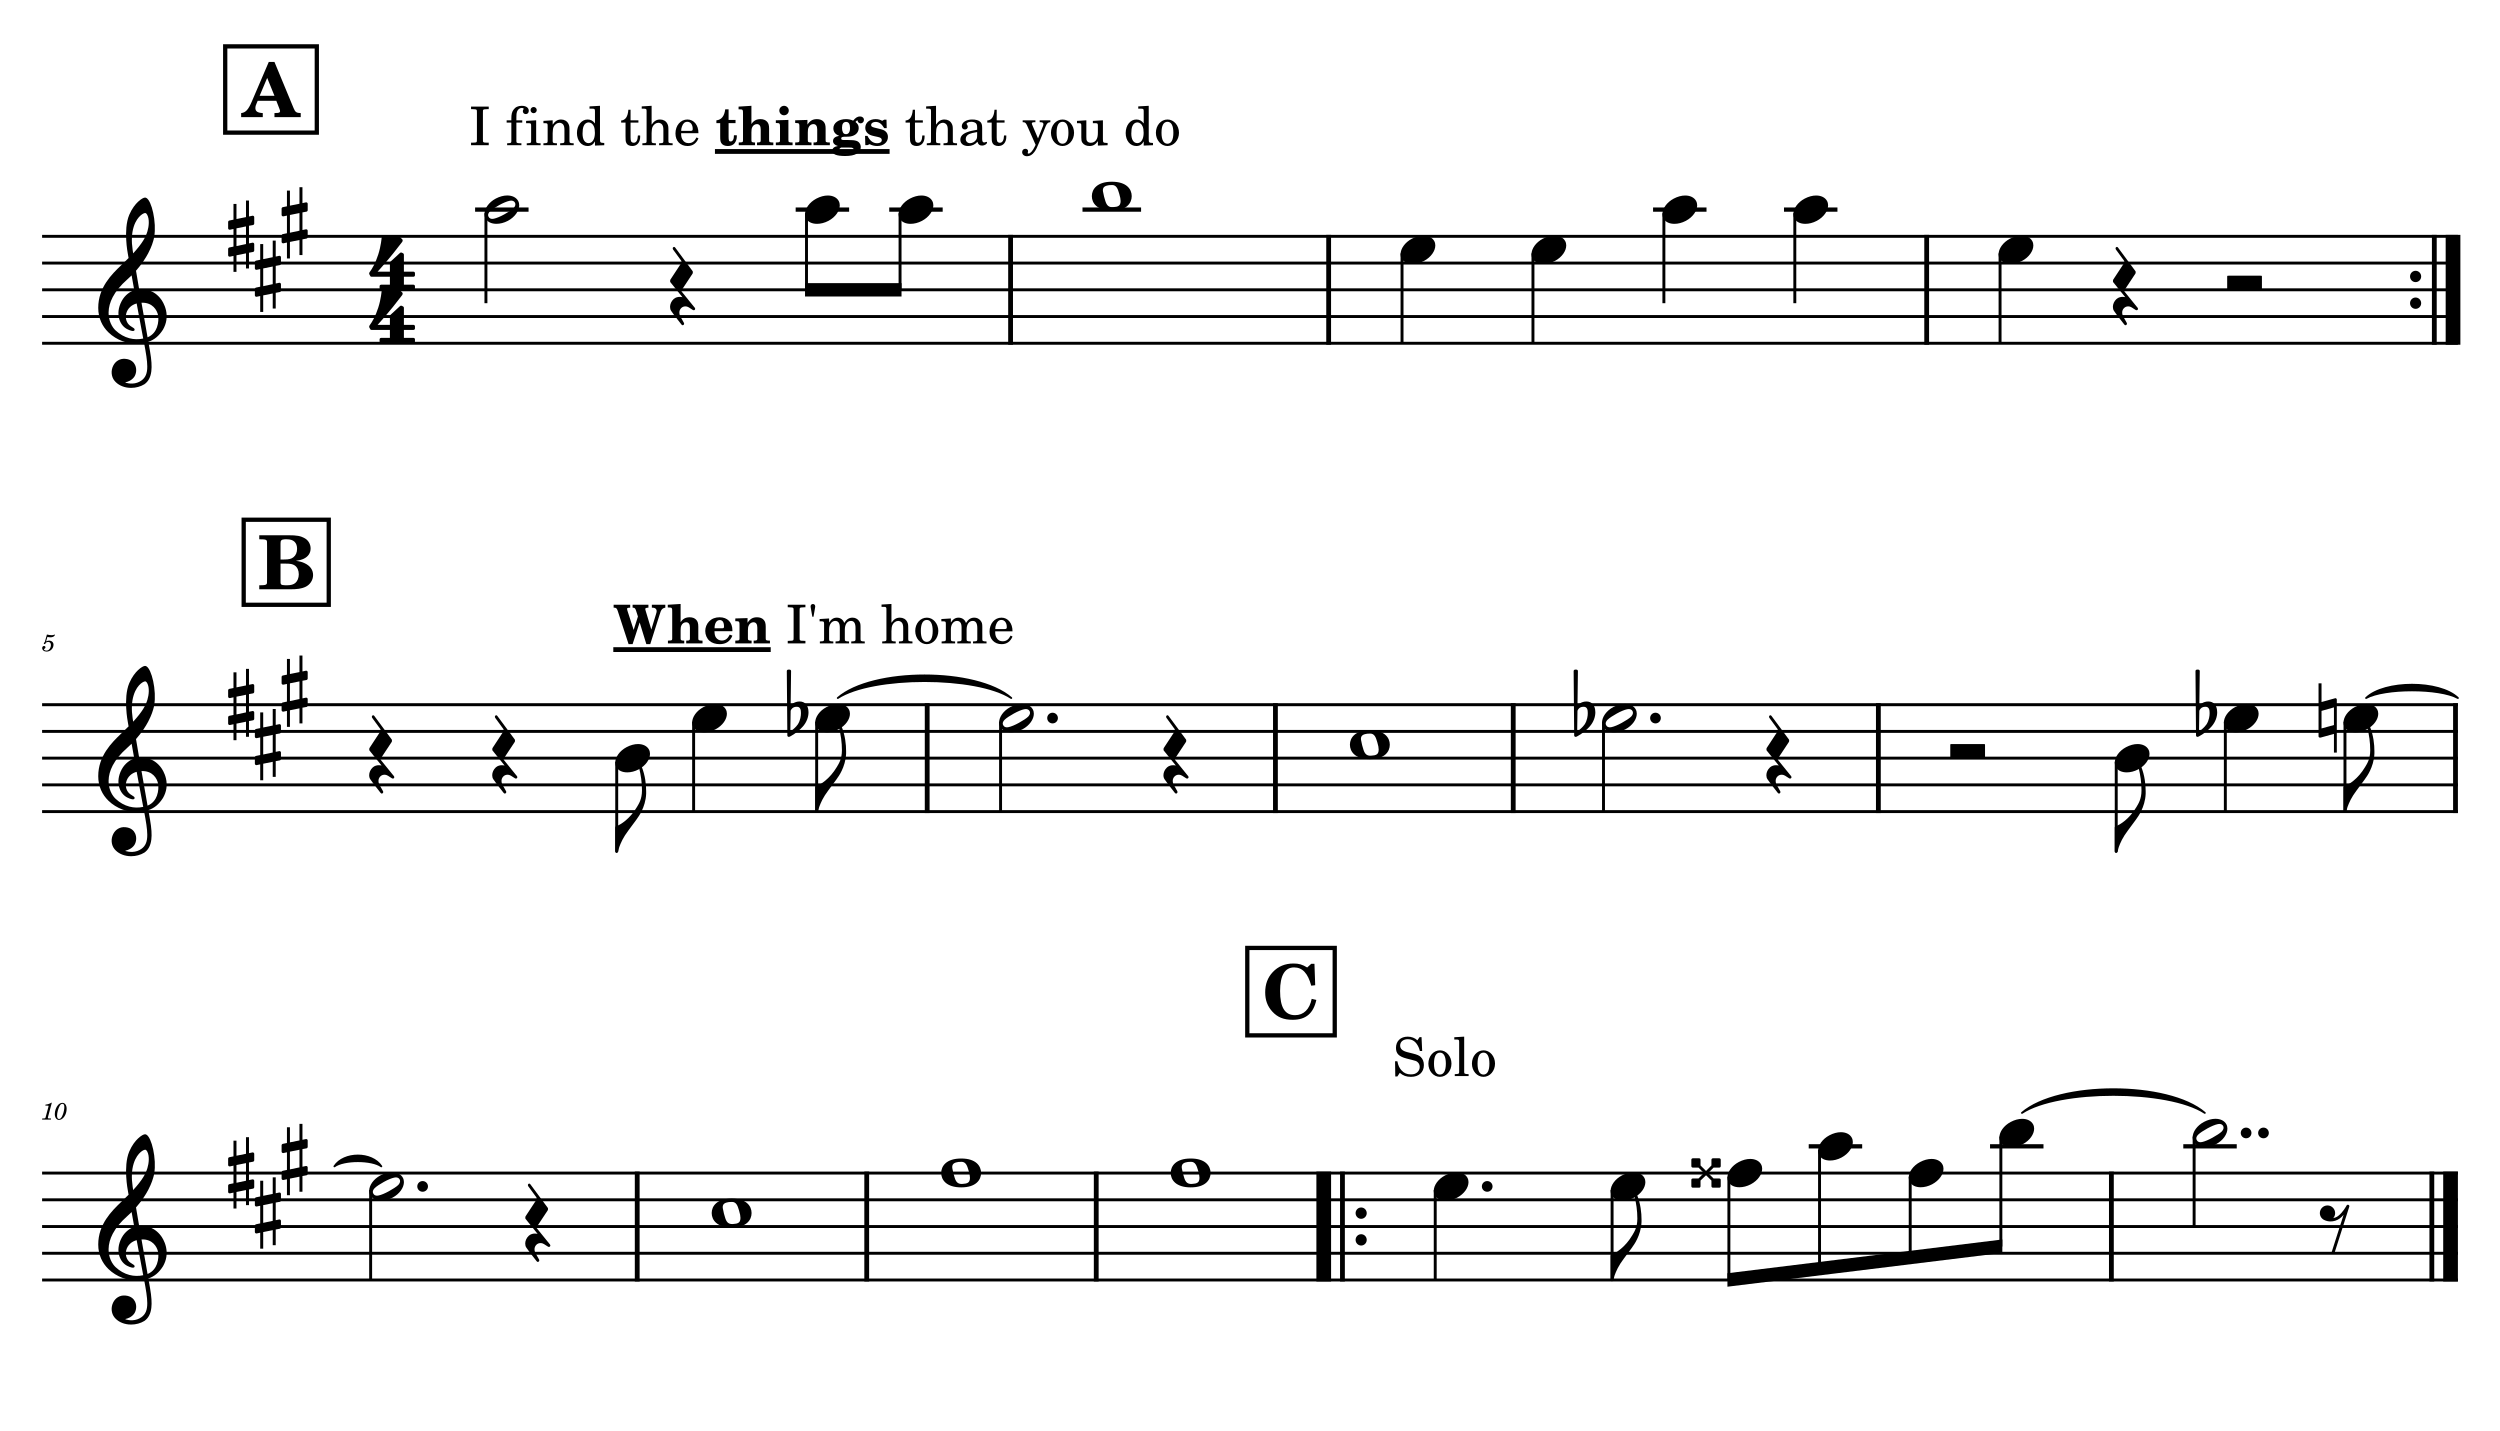 <?xml version="1.0" encoding="UTF-8" standalone="no"?>
<svg width="4208.47px" height="2409.45px" viewBox="0 0 4208.47 2409.45"
 xmlns="http://www.w3.org/2000/svg" xmlns:xlink="http://www.w3.org/1999/xlink" version="1.2" baseProfile="tiny">
<title>SAX ALTO</title>
<desc>Generated by MuseScore 3.6.2</desc>
<polyline class="StaffLines" fill="none" stroke="#000000" stroke-width="4.95" stroke-linejoin="bevel" points="70.866,397.877 4137.61,397.877"/>
<polyline class="StaffLines" fill="none" stroke="#000000" stroke-width="4.95" stroke-linejoin="bevel" points="70.866,442.877 4137.61,442.877"/>
<polyline class="StaffLines" fill="none" stroke="#000000" stroke-width="4.95" stroke-linejoin="bevel" points="70.866,487.877 4137.61,487.877"/>
<polyline class="StaffLines" fill="none" stroke="#000000" stroke-width="4.95" stroke-linejoin="bevel" points="70.866,532.877 4137.61,532.877"/>
<polyline class="StaffLines" fill="none" stroke="#000000" stroke-width="4.95" stroke-linejoin="bevel" points="70.866,577.877 4137.61,577.877"/>
<polyline class="StaffLines" fill="none" stroke="#000000" stroke-width="4.95" stroke-linejoin="bevel" points="70.866,1186.28 4137.61,1186.28"/>
<polyline class="StaffLines" fill="none" stroke="#000000" stroke-width="4.95" stroke-linejoin="bevel" points="70.866,1231.28 4137.61,1231.28"/>
<polyline class="StaffLines" fill="none" stroke="#000000" stroke-width="4.95" stroke-linejoin="bevel" points="70.866,1276.28 4137.61,1276.28"/>
<polyline class="StaffLines" fill="none" stroke="#000000" stroke-width="4.95" stroke-linejoin="bevel" points="70.866,1321.28 4137.61,1321.28"/>
<polyline class="StaffLines" fill="none" stroke="#000000" stroke-width="4.95" stroke-linejoin="bevel" points="70.866,1366.28 4137.61,1366.28"/>
<polyline class="StaffLines" fill="none" stroke="#000000" stroke-width="4.95" stroke-linejoin="bevel" points="70.866,1974.69 4137.61,1974.69"/>
<polyline class="StaffLines" fill="none" stroke="#000000" stroke-width="4.95" stroke-linejoin="bevel" points="70.866,2019.69 4137.61,2019.69"/>
<polyline class="StaffLines" fill="none" stroke="#000000" stroke-width="4.95" stroke-linejoin="bevel" points="70.866,2064.69 4137.61,2064.69"/>
<polyline class="StaffLines" fill="none" stroke="#000000" stroke-width="4.95" stroke-linejoin="bevel" points="70.866,2109.69 4137.61,2109.69"/>
<polyline class="StaffLines" fill="none" stroke="#000000" stroke-width="4.95" stroke-linejoin="bevel" points="70.866,2154.69 4137.61,2154.69"/>
<path class="MeasureNumber" d="M75.35,1080.97 C74.1,1081.72 73.741,1082.21 73.741,1083 C73.741,1083.77 74.382,1084.33 75.178,1084.33 C76.225,1084.33 76.819,1083.57 76.944,1082.08 C78.178,1081.08 79.507,1080.64 81.1,1080.64 C84.069,1080.64 85.71,1082.49 85.71,1085.8 C85.71,1091 82.35,1095.24 78.225,1095.24 C75.866,1095.24 73.944,1094.13 73.944,1092.8 C73.944,1092.57 73.991,1092.49 74.178,1092.36 C75.225,1091.88 75.225,1091.88 75.507,1091.69 C76.147,1091.21 76.507,1090.49 76.507,1089.64 C76.507,1088.36 75.507,1087.41 74.1,1087.41 C72.35,1087.41 71.022,1088.88 71.022,1090.8 C71.022,1094.33 74.069,1096.88 78.35,1096.88 C84.819,1096.88 90.069,1091.72 90.069,1085.33 C90.069,1081.28 86.991,1078.44 82.632,1078.44 C80.897,1078.44 79.507,1078.8 77.585,1079.77 L79.819,1072.21 C81.944,1072.64 83.632,1072.85 85.069,1072.85 C87.71,1072.85 90.069,1072 91.382,1070.61 C92.069,1069.82 92.46,1069.13 92.46,1068.61 C92.46,1068.36 92.335,1068.13 92.178,1068.13 C92.069,1068.13 91.975,1068.17 91.741,1068.28 C90.428,1068.92 88.741,1069.28 87.178,1069.28 C84.788,1069.28 81.944,1068.89 78.991,1068.13 L75.35,1080.97 "/>
<path class="MeasureNumber" d="M87.225,1856.38 L86.069,1856.38 C83.866,1858.02 79.632,1859.41 76.741,1859.41 L76.272,1861.18 L79.022,1861.18 C81.46,1861.18 81.741,1861.25 81.741,1861.97 C81.741,1862.33 81.741,1862.33 81.35,1863.77 L77.069,1879.77 C76.538,1881.77 76.507,1881.89 76.147,1882.25 C75.741,1882.64 74.897,1882.77 72.788,1882.82 L71.069,1882.82 L70.866,1884.69 L85.663,1884.69 L85.897,1882.82 L83.741,1882.82 C81.147,1882.82 80.585,1882.61 80.585,1881.74 C80.585,1881.46 80.741,1880.53 80.944,1879.77 L87.225,1856.38 M105.132,1856.53 C102.491,1856.53 100.022,1857.74 97.819,1860.05 C94.507,1863.66 92.257,1869.82 92.257,1875.41 C92.257,1881.21 95.147,1885.28 99.225,1885.28 C106.053,1885.28 112.178,1876.41 112.178,1866.49 C112.178,1860.53 109.335,1856.53 105.132,1856.53 M105.1,1858.13 C107.178,1858.13 108.303,1859.97 108.303,1863.41 C108.303,1867.33 107.303,1872.41 105.663,1876.53 C103.741,1881.53 101.819,1883.69 99.413,1883.69 C97.257,1883.69 96.053,1881.77 96.053,1878.38 C96.053,1873.18 97.897,1866.21 100.46,1861.58 C101.694,1859.33 103.303,1858.13 105.1,1858.13"/>
<path class="TieSegment" stroke="#000000" stroke-width="3.15" stroke-linecap="round" stroke-linejoin="round" fill-rule="evenodd" d="M1410.3,1175.03 C1468.71,1124.34 1643.93,1124.34 1702.34,1175.03 C1643.93,1136.94 1468.71,1136.94 1410.3,1175.03"/>
<path class="TieSegment" stroke="#000000" stroke-width="3.15" stroke-linecap="round" stroke-linejoin="round" fill-rule="evenodd" d="M3983.04,1175.03 C4013.95,1145.24 4106.69,1145.24 4137.61,1175.03 C4106.69,1157.84 4013.95,1157.84 3983.04,1175.03"/>
<path class="TieSegment" stroke="#000000" stroke-width="3.15" stroke-linecap="round" stroke-linejoin="round" fill-rule="evenodd" d="M562.955,1963.44 C578.749,1939.14 626.131,1939.14 641.925,1963.44 C626.131,1951.74 578.749,1951.74 562.955,1963.44"/>
<path class="TieSegment" stroke="#000000" stroke-width="3.15" stroke-linecap="round" stroke-linejoin="round" fill-rule="evenodd" d="M3403.76,1873.44 C3465.32,1820.36 3650,1820.36 3711.55,1873.44 C3650,1832.96 3465.32,1832.96 3403.76,1873.44"/>
<polyline class="BarLine" stroke="#000000" stroke-width="8.10" stroke-linejoin="bevel" points="1701.2,395.402 1701.2,580.352"/>
<polyline class="BarLine" stroke="#000000" stroke-width="8.10" stroke-linejoin="bevel" points="2236.64,395.402 2236.64,580.352"/>
<polyline class="BarLine" stroke="#000000" stroke-width="8.10" stroke-linejoin="bevel" points="3243.35,395.402 3243.35,580.352"/>
<path class="BarLine" transform="matrix(1.8,0,0,1.8,4057.03,465.377)" d="M10.406,0 C10.406,-2.906 8.094,-5.297 5.203,-5.297 C2.297,-5.297 0,-2.906 0,0 C0,2.906 2.297,5.297 5.203,5.297 C8.094,5.297 10.406,2.906 10.406,0"/>
<path class="BarLine" transform="matrix(1.8,0,0,1.8,4057.03,510.377)" d="M10.406,0 C10.406,-2.906 8.094,-5.297 5.203,-5.297 C2.297,-5.297 0,-2.906 0,0 C0,2.906 2.297,5.297 5.203,5.297 C8.094,5.297 10.406,2.906 10.406,0"/>
<polyline class="BarLine" stroke="#000000" stroke-width="8.10" stroke-linejoin="bevel" points="4097.89,395.402 4097.89,580.352"/>
<polyline class="BarLine" stroke="#000000" stroke-width="24.75" stroke-linejoin="bevel" points="4129.39,395.402 4129.39,580.352"/>
<polyline class="BarLine" stroke="#000000" stroke-width="8.10" stroke-linejoin="bevel" points="1560.82,1183.81 1560.82,1368.76"/>
<polyline class="BarLine" stroke="#000000" stroke-width="8.10" stroke-linejoin="bevel" points="2147.05,1183.81 2147.05,1368.76"/>
<polyline class="BarLine" stroke="#000000" stroke-width="8.10" stroke-linejoin="bevel" points="2547.35,1183.81 2547.35,1368.76"/>
<polyline class="BarLine" stroke="#000000" stroke-width="8.10" stroke-linejoin="bevel" points="3162.02,1183.81 3162.02,1368.76"/>
<polyline class="BarLine" stroke="#000000" stroke-width="8.10" stroke-linejoin="bevel" points="4133.56,1183.81 4133.56,1368.76"/>
<polyline class="BarLine" stroke="#000000" stroke-width="8.10" stroke-linejoin="bevel" points="1072.68,1972.22 1072.68,2157.17"/>
<polyline class="BarLine" stroke="#000000" stroke-width="8.10" stroke-linejoin="bevel" points="1459.03,1972.22 1459.03,2157.17"/>
<polyline class="BarLine" stroke="#000000" stroke-width="8.10" stroke-linejoin="bevel" points="1845.39,1972.22 1845.39,2157.17"/>
<polyline class="BarLine" stroke="#000000" stroke-width="24.75" stroke-linejoin="bevel" points="2228.36,1972.22 2228.36,2157.17"/>
<polyline class="BarLine" stroke="#000000" stroke-width="8.10" stroke-linejoin="bevel" points="2259.86,1972.22 2259.86,2157.17"/>
<path class="BarLine" transform="matrix(1.8,0,0,1.8,2282,2042.19)" d="M10.406,0 C10.406,-2.906 8.094,-5.297 5.203,-5.297 C2.297,-5.297 0,-2.906 0,0 C0,2.906 2.297,5.297 5.203,5.297 C8.094,5.297 10.406,2.906 10.406,0"/>
<path class="BarLine" transform="matrix(1.8,0,0,1.8,2282,2087.19)" d="M10.406,0 C10.406,-2.906 8.094,-5.297 5.203,-5.297 C2.297,-5.297 0,-2.906 0,0 C0,2.906 2.297,5.297 5.203,5.297 C8.094,5.297 10.406,2.906 10.406,0"/>
<polyline class="BarLine" stroke="#000000" stroke-width="8.10" stroke-linejoin="bevel" points="3554.28,1972.22 3554.28,2157.17"/>
<polyline class="BarLine" stroke="#000000" stroke-width="8.10" stroke-linejoin="bevel" points="4093.73,1972.22 4093.73,2157.17"/>
<polyline class="BarLine" stroke="#000000" stroke-width="24.75" stroke-linejoin="bevel" points="4125.23,1972.22 4125.23,2157.17"/>
<path class="Accidental" transform="matrix(1.8,0,0,1.8,1324.5,1208.78)" d="M20.094,-7.906 C19.5,-11.797 17.094,-15.5 12,-15.5 C7,-15.5 4.094,-12.406 3.594,-11.797 L4,-43.906 C4,-44.703 3.406,-45.297 2.594,-45.297 L1.406,-45.297 C0.594,-45.297 0,-44.703 0,-43.906 L0.5,16.203 C0.5,17 1.094,17.594 1.906,17.594 C2.094,17.594 2.5,17.5 2.703,17.406 C3.094,17.203 9.594,14 15,7.906 C18.797,3.594 20.297,-1.297 20.297,-5.406 C20.297,-6.297 20.203,-7.094 20.094,-7.906 M13.203,-4 C13.203,-2.5 12.797,2.094 10.297,5.906 C8.594,8.5 5.203,11.203 3.297,12.703 L3.594,-6.797 C3.797,-7.703 5.297,-10.594 9.297,-10.594 C12.906,-10.594 13.203,-7.203 13.203,-5.094 L13.203,-4 "/>
<path class="Accidental" transform="matrix(1.8,0,0,1.8,2649.05,1208.78)" d="M20.094,-7.906 C19.5,-11.797 17.094,-15.5 12,-15.5 C7,-15.5 4.094,-12.406 3.594,-11.797 L4,-43.906 C4,-44.703 3.406,-45.297 2.594,-45.297 L1.406,-45.297 C0.594,-45.297 0,-44.703 0,-43.906 L0.5,16.203 C0.5,17 1.094,17.594 1.906,17.594 C2.094,17.594 2.5,17.5 2.703,17.406 C3.094,17.203 9.594,14 15,7.906 C18.797,3.594 20.297,-1.297 20.297,-5.406 C20.297,-6.297 20.203,-7.094 20.094,-7.906 M13.203,-4 C13.203,-2.5 12.797,2.094 10.297,5.906 C8.594,8.5 5.203,11.203 3.297,12.703 L3.594,-6.797 C3.797,-7.703 5.297,-10.594 9.297,-10.594 C12.906,-10.594 13.203,-7.203 13.203,-5.094 L13.203,-4 "/>
<path class="Accidental" transform="matrix(1.8,0,0,1.8,3695.85,1208.78)" d="M20.094,-7.906 C19.5,-11.797 17.094,-15.5 12,-15.5 C7,-15.5 4.094,-12.406 3.594,-11.797 L4,-43.906 C4,-44.703 3.406,-45.297 2.594,-45.297 L1.406,-45.297 C0.594,-45.297 0,-44.703 0,-43.906 L0.5,16.203 C0.5,17 1.094,17.594 1.906,17.594 C2.094,17.594 2.5,17.5 2.703,17.406 C3.094,17.203 9.594,14 15,7.906 C18.797,3.594 20.297,-1.297 20.297,-5.406 C20.297,-6.297 20.203,-7.094 20.094,-7.906 M13.203,-4 C13.203,-2.5 12.797,2.094 10.297,5.906 C8.594,8.5 5.203,11.203 3.297,12.703 L3.594,-6.797 C3.797,-7.703 5.297,-10.594 9.297,-10.594 C12.906,-10.594 13.203,-7.203 13.203,-5.094 L13.203,-4 "/>
<path class="Accidental" transform="matrix(1.8,0,0,1.8,3903,1208.78)" d="M16.594,-18.297 C16.406,-18.5 16.094,-18.594 15.797,-18.594 C15.703,-18.594 15.5,-18.5 15.406,-18.5 L2.797,-15 L2.797,-32.5 L0,-32.5 L0,17 C0,17.797 0.594,18.297 1.406,18.297 L1.797,18.297 L14.406,14.797 L14.406,32.297 L17.094,32.297 L17.094,-17.203 C17.094,-17.594 16.906,-18.094 16.594,-18.297 M14.406,6.5 L2.797,9.703 L2.797,-6.703 L14.406,-10 L14.406,6.5 "/>
<path class="Accidental" transform="matrix(1.8,0,0,1.8,2847.18,1974.69)" d="M20.797,-5.094 L25,-5.094 L26.109,-5.094 C26.906,-5.094 27.5,-5.703 27.5,-6.5 L27.5,-12.406 C27.5,-13.203 26.906,-13.797 26.109,-13.797 L20.203,-13.797 C19.406,-13.797 18.797,-13.203 18.797,-12.406 L18.797,-11.203 L18.797,-7.094 L13.906,-2.094 L13.594,-2.094 L8.594,-7.094 L8.594,-12.406 C8.594,-13.203 8.094,-13.797 7.297,-13.797 L1.406,-13.797 C0.594,-13.797 0,-13.203 0,-12.406 L0,-6.5 C0,-5.703 0.594,-5.094 1.406,-5.094 L2.406,-5.094 L2.5,-5.094 L6.703,-5.094 L11.594,-0.203 L11.594,0.094 L6.703,5.094 L2.5,5.094 L2.406,5.094 L1.406,5.094 C0.594,5.094 0,5.594 0,6.406 L0,12.297 C0,13.094 0.594,13.703 1.406,13.703 L7.297,13.703 C8.094,13.703 8.594,13.094 8.594,12.297 L8.594,7 L13.594,2.203 L13.906,2.203 L18.797,7 L18.797,11.203 L18.797,11.297 L18.797,12.297 C18.797,13.094 19.406,13.703 20.203,13.703 L26.109,13.703 C26.906,13.703 27.5,13.094 27.5,12.297 L27.5,6.406 C27.5,5.594 26.906,5.094 26.109,5.094 L25.094,5.094 L25,5.094 L20.797,5.094 L15.797,0.094 L15.797,-0.094 L20.797,-5.094 "/>
<polyline class="LedgerLine" stroke="#000000" stroke-width="7.20" stroke-linejoin="bevel" points="799.782,352.877 889.768,352.877"/>
<polyline class="LedgerLine" stroke="#000000" stroke-width="7.20" stroke-linejoin="bevel" points="1339.42,352.877 1429.41,352.877"/>
<polyline class="LedgerLine" stroke="#000000" stroke-width="7.20" stroke-linejoin="bevel" points="1496.91,352.877 1586.9,352.877"/>
<polyline class="LedgerLine" stroke="#000000" stroke-width="7.20" stroke-linejoin="bevel" points="1822.25,352.877 1920.88,352.877"/>
<polyline class="LedgerLine" stroke="#000000" stroke-width="7.20" stroke-linejoin="bevel" points="2782.74,352.877 2872.73,352.877"/>
<polyline class="LedgerLine" stroke="#000000" stroke-width="7.20" stroke-linejoin="bevel" points="3003.15,352.877 3093.13,352.877"/>
<polyline class="LedgerLine" stroke="#000000" stroke-width="7.20" stroke-linejoin="bevel" points="3044.78,1929.69 3134.77,1929.69"/>
<polyline class="LedgerLine" stroke="#000000" stroke-width="7.20" stroke-linejoin="bevel" points="3350,1929.69 3439.98,1929.69"/>
<polyline class="LedgerLine" stroke="#000000" stroke-width="7.20" stroke-linejoin="bevel" points="3675.33,1929.69 3765.32,1929.69"/>
<polyline class="Stem" stroke="#000000" stroke-width="4.95" stroke-linejoin="bevel" points="818.007,358.925 818.007,510.377"/>
<polyline class="Stem" stroke="#000000" stroke-width="4.95" stroke-linejoin="bevel" points="1357.65,358.925 1357.65,487.877"/>
<polyline class="Stem" stroke="#000000" stroke-width="4.95" stroke-linejoin="bevel" points="1515.14,358.925 1515.14,487.877"/>
<polyline class="Stem" stroke="#000000" stroke-width="4.95" stroke-linejoin="bevel" points="2360.16,426.425 2360.16,577.877"/>
<polyline class="Stem" stroke="#000000" stroke-width="4.95" stroke-linejoin="bevel" points="2580.56,426.425 2580.56,577.877"/>
<polyline class="Stem" stroke="#000000" stroke-width="4.95" stroke-linejoin="bevel" points="2800.97,358.925 2800.97,510.377"/>
<polyline class="Stem" stroke="#000000" stroke-width="4.95" stroke-linejoin="bevel" points="3021.37,358.925 3021.37,510.377"/>
<polyline class="Stem" stroke="#000000" stroke-width="4.95" stroke-linejoin="bevel" points="3366.88,426.425 3366.88,577.877"/>
<polyline class="Stem" stroke="#000000" stroke-width="4.95" stroke-linejoin="bevel" points="1038.18,1282.33 1038.18,1433.78"/>
<polyline class="Stem" stroke="#000000" stroke-width="4.95" stroke-linejoin="bevel" points="1167.64,1214.83 1167.64,1366.28"/>
<polyline class="Stem" stroke="#000000" stroke-width="4.95" stroke-linejoin="bevel" points="1374.76,1214.83 1374.76,1366.28"/>
<polyline class="Stem" stroke="#000000" stroke-width="4.95" stroke-linejoin="bevel" points="1684.35,1214.83 1684.35,1366.28"/>
<polyline class="Stem" stroke="#000000" stroke-width="4.95" stroke-linejoin="bevel" points="2699.31,1214.83 2699.31,1366.28"/>
<polyline class="Stem" stroke="#000000" stroke-width="4.95" stroke-linejoin="bevel" points="3562.44,1282.33 3562.44,1433.78"/>
<polyline class="Stem" stroke="#000000" stroke-width="4.95" stroke-linejoin="bevel" points="3746.11,1214.83 3746.11,1366.28"/>
<polyline class="Stem" stroke="#000000" stroke-width="4.95" stroke-linejoin="bevel" points="3947.5,1214.83 3947.5,1366.28"/>
<polyline class="Stem" stroke="#000000" stroke-width="4.95" stroke-linejoin="bevel" points="623.93,2003.24 623.93,2154.69"/>
<polyline class="Stem" stroke="#000000" stroke-width="4.95" stroke-linejoin="bevel" points="2416.04,2003.24 2416.04,2154.69"/>
<polyline class="Stem" stroke="#000000" stroke-width="4.95" stroke-linejoin="bevel" points="2713.77,2003.24 2713.77,2154.69"/>
<polyline class="Stem" stroke="#000000" stroke-width="4.95" stroke-linejoin="bevel" points="2910.39,1980.74 2910.39,2154.69"/>
<polyline class="Stem" stroke="#000000" stroke-width="4.95" stroke-linejoin="bevel" points="3063,1935.74 3063,2135.94"/>
<polyline class="Stem" stroke="#000000" stroke-width="4.95" stroke-linejoin="bevel" points="3215.61,1980.74 3215.61,2117.19"/>
<polyline class="Stem" stroke="#000000" stroke-width="4.95" stroke-linejoin="bevel" points="3368.22,1913.24 3368.22,2098.44"/>
<polyline class="Stem" stroke="#000000" stroke-width="4.95" stroke-linejoin="bevel" points="3693.56,1913.24 3693.56,2064.69"/>
<path class="Note" transform="matrix(1.8,0,0,1.8,815.532,352.877)" d="M31.5,-8.141 C29.703,-11.438 25.906,-13.234 21.297,-13.234 C17.906,-13.234 14.203,-12.234 10.594,-10.344 C4,-6.844 0,-0.938 0,4.156 C0,5.562 0.297,6.969 1,8.266 C2.797,11.578 6.594,13.281 11.203,13.281 C14.594,13.281 18.297,12.375 21.906,10.484 C28.5,6.969 32.5,1.062 32.5,-4.047 C32.5,-5.438 32.203,-6.844 31.5,-8.141 M27.203,-1.344 C25.5,0.359 22.094,2.453 18.5,4.469 C14.906,6.469 11.297,7.969 8.906,8.469 C8.406,8.578 7.906,8.672 7.406,8.672 C5.797,8.672 4.594,8.078 3.906,6.766 C3.594,6.266 3.406,5.672 3.406,5.062 C3.406,3.969 4.094,2.656 5.203,1.562 C6.906,-0.141 10.203,-2.234 13.797,-4.234 C17.406,-6.234 21,-7.734 23.406,-8.234 C23.906,-8.344 24.406,-8.438 24.906,-8.438 C26.5,-8.438 27.797,-7.844 28.5,-6.547 C28.797,-6.047 28.906,-5.438 28.906,-4.844 C28.906,-3.734 28.297,-2.547 27.203,-1.344"/>
<path class="Note" transform="matrix(1.8,0,0,1.8,1355.17,352.877)" d="M31.5,-8.094 C29.703,-11.406 25.906,-13.203 21.297,-13.203 C17.906,-13.203 14.203,-12.203 10.594,-10.297 C4,-6.797 0,-0.906 0,4.203 C0,5.594 0.297,7 1,8.297 C2.797,11.594 6.594,13.297 11.203,13.297 C14.594,13.297 18.297,12.406 21.906,10.5 C28.5,7 32.5,1.094 32.5,-4 C32.5,-5.406 32.203,-6.797 31.5,-8.094"/>
<path class="Note" transform="matrix(1.8,0,0,1.8,1512.66,352.877)" d="M31.5,-8.094 C29.703,-11.406 25.906,-13.203 21.297,-13.203 C17.906,-13.203 14.203,-12.203 10.594,-10.297 C4,-6.797 0,-0.906 0,4.203 C0,5.594 0.297,7 1,8.297 C2.797,11.594 6.594,13.297 11.203,13.297 C14.594,13.297 18.297,12.406 21.906,10.5 C28.5,7 32.5,1.094 32.5,-4 C32.5,-5.406 32.203,-6.797 31.5,-8.094"/>
<path class="Note" transform="matrix(1.8,0,0,1.8,1838,330.377)" d="M18.703,-13.594 C4.906,-13.594 0,-6.594 0,-0.094 C0,6.406 4.906,13.406 18.703,13.406 C32.5,13.406 37.297,6.406 37.297,-0.094 C37.297,-6.594 32.5,-13.594 18.703,-13.594 M10.406,-4.5 C10.297,-4.906 10.297,-5.297 10.297,-5.703 C10.297,-6.5 10.5,-7.297 10.906,-8 C11.594,-9 12.797,-9.703 14.297,-10 C15.594,-10.297 16.297,-10.5 18.906,-10.5 L19,-10.5 C23,-10.5 24.297,-6.797 25.406,-3 L25.703,-2 C26.5,0.594 26.906,2.797 26.906,4.5 C26.906,5.703 26.703,6.797 26.297,7.594 C25.703,8.703 24.703,9.406 23,9.797 C22.094,10 20.594,10.094 20.594,10.094 C20.094,10.094 19.703,10.203 19.297,10.203 C16.094,10.203 14.094,9 12.703,4.703 C11.5,1 11.297,-0.094 10.406,-4.5"/>
<path class="Note" transform="matrix(1.8,0,0,1.8,2357.69,420.377)" d="M31.5,-8.094 C29.703,-11.406 25.906,-13.203 21.297,-13.203 C17.906,-13.203 14.203,-12.203 10.594,-10.297 C4,-6.797 0,-0.906 0,4.203 C0,5.594 0.297,7 1,8.297 C2.797,11.594 6.594,13.297 11.203,13.297 C14.594,13.297 18.297,12.406 21.906,10.5 C28.5,7 32.5,1.094 32.5,-4 C32.5,-5.406 32.203,-6.797 31.5,-8.094"/>
<path class="Note" transform="matrix(1.8,0,0,1.8,2578.09,420.377)" d="M31.5,-8.094 C29.703,-11.406 25.906,-13.203 21.297,-13.203 C17.906,-13.203 14.203,-12.203 10.594,-10.297 C4,-6.797 0,-0.906 0,4.203 C0,5.594 0.297,7 1,8.297 C2.797,11.594 6.594,13.297 11.203,13.297 C14.594,13.297 18.297,12.406 21.906,10.5 C28.5,7 32.5,1.094 32.5,-4 C32.5,-5.406 32.203,-6.797 31.5,-8.094"/>
<path class="Note" transform="matrix(1.8,0,0,1.8,2798.49,352.877)" d="M31.5,-8.094 C29.703,-11.406 25.906,-13.203 21.297,-13.203 C17.906,-13.203 14.203,-12.203 10.594,-10.297 C4,-6.797 0,-0.906 0,4.203 C0,5.594 0.297,7 1,8.297 C2.797,11.594 6.594,13.297 11.203,13.297 C14.594,13.297 18.297,12.406 21.906,10.5 C28.5,7 32.5,1.094 32.5,-4 C32.5,-5.406 32.203,-6.797 31.5,-8.094"/>
<path class="Note" transform="matrix(1.8,0,0,1.8,3018.9,352.877)" d="M31.5,-8.094 C29.703,-11.406 25.906,-13.203 21.297,-13.203 C17.906,-13.203 14.203,-12.203 10.594,-10.297 C4,-6.797 0,-0.906 0,4.203 C0,5.594 0.297,7 1,8.297 C2.797,11.594 6.594,13.297 11.203,13.297 C14.594,13.297 18.297,12.406 21.906,10.5 C28.5,7 32.5,1.094 32.5,-4 C32.5,-5.406 32.203,-6.797 31.5,-8.094"/>
<path class="Note" transform="matrix(1.8,0,0,1.8,3364.4,420.377)" d="M31.5,-8.094 C29.703,-11.406 25.906,-13.203 21.297,-13.203 C17.906,-13.203 14.203,-12.203 10.594,-10.297 C4,-6.797 0,-0.906 0,4.203 C0,5.594 0.297,7 1,8.297 C2.797,11.594 6.594,13.297 11.203,13.297 C14.594,13.297 18.297,12.406 21.906,10.5 C28.5,7 32.5,1.094 32.5,-4 C32.5,-5.406 32.203,-6.797 31.5,-8.094"/>
<path class="Note" transform="matrix(1.8,0,0,1.8,1035.71,1276.28)" d="M31.5,-8.094 C29.703,-11.406 25.906,-13.203 21.297,-13.203 C17.906,-13.203 14.203,-12.203 10.594,-10.297 C4,-6.797 0,-0.906 0,4.203 C0,5.594 0.297,7 1,8.297 C2.797,11.594 6.594,13.297 11.203,13.297 C14.594,13.297 18.297,12.406 21.906,10.5 C28.5,7 32.5,1.094 32.5,-4 C32.5,-5.406 32.203,-6.797 31.5,-8.094"/>
<path class="Note" transform="matrix(1.8,0,0,1.8,1165.16,1208.78)" d="M31.5,-8.094 C29.703,-11.406 25.906,-13.203 21.297,-13.203 C17.906,-13.203 14.203,-12.203 10.594,-10.297 C4,-6.797 0,-0.906 0,4.203 C0,5.594 0.297,7 1,8.297 C2.797,11.594 6.594,13.297 11.203,13.297 C14.594,13.297 18.297,12.406 21.906,10.5 C28.5,7 32.5,1.094 32.5,-4 C32.5,-5.406 32.203,-6.797 31.5,-8.094"/>
<path class="Note" transform="matrix(1.8,0,0,1.8,1372.29,1208.78)" d="M31.5,-8.094 C29.703,-11.406 25.906,-13.203 21.297,-13.203 C17.906,-13.203 14.203,-12.203 10.594,-10.297 C4,-6.797 0,-0.906 0,4.203 C0,5.594 0.297,7 1,8.297 C2.797,11.594 6.594,13.297 11.203,13.297 C14.594,13.297 18.297,12.406 21.906,10.5 C28.5,7 32.5,1.094 32.5,-4 C32.5,-5.406 32.203,-6.797 31.5,-8.094"/>
<path class="Note" transform="matrix(1.8,0,0,1.8,1681.87,1208.78)" d="M31.5,-8.141 C29.703,-11.438 25.906,-13.234 21.297,-13.234 C17.906,-13.234 14.203,-12.234 10.594,-10.344 C4,-6.844 0,-0.938 0,4.156 C0,5.562 0.297,6.969 1,8.266 C2.797,11.578 6.594,13.281 11.203,13.281 C14.594,13.281 18.297,12.375 21.906,10.484 C28.5,6.969 32.5,1.062 32.5,-4.047 C32.5,-5.438 32.203,-6.844 31.5,-8.141 M27.203,-1.344 C25.5,0.359 22.094,2.453 18.5,4.469 C14.906,6.469 11.297,7.969 8.906,8.469 C8.406,8.578 7.906,8.672 7.406,8.672 C5.797,8.672 4.594,8.078 3.906,6.766 C3.594,6.266 3.406,5.672 3.406,5.062 C3.406,3.969 4.094,2.656 5.203,1.562 C6.906,-0.141 10.203,-2.234 13.797,-4.234 C17.406,-6.234 21,-7.734 23.406,-8.234 C23.906,-8.344 24.406,-8.438 24.906,-8.438 C26.5,-8.438 27.797,-7.844 28.5,-6.547 C28.797,-6.047 28.906,-5.438 28.906,-4.844 C28.906,-3.734 28.297,-2.547 27.203,-1.344"/>
<path class="Note" transform="matrix(1.8,0,0,1.8,2272.43,1253.78)" d="M18.703,-13.594 C4.906,-13.594 0,-6.594 0,-0.094 C0,6.406 4.906,13.406 18.703,13.406 C32.5,13.406 37.297,6.406 37.297,-0.094 C37.297,-6.594 32.5,-13.594 18.703,-13.594 M10.406,-4.5 C10.297,-4.906 10.297,-5.297 10.297,-5.703 C10.297,-6.5 10.5,-7.297 10.906,-8 C11.594,-9 12.797,-9.703 14.297,-10 C15.594,-10.297 16.297,-10.5 18.906,-10.5 L19,-10.5 C23,-10.5 24.297,-6.797 25.406,-3 L25.703,-2 C26.5,0.594 26.906,2.797 26.906,4.5 C26.906,5.703 26.703,6.797 26.297,7.594 C25.703,8.703 24.703,9.406 23,9.797 C22.094,10 20.594,10.094 20.594,10.094 C20.094,10.094 19.703,10.203 19.297,10.203 C16.094,10.203 14.094,9 12.703,4.703 C11.5,1 11.297,-0.094 10.406,-4.5"/>
<path class="Note" transform="matrix(1.8,0,0,1.8,2696.84,1208.78)" d="M31.5,-8.141 C29.703,-11.438 25.906,-13.234 21.297,-13.234 C17.906,-13.234 14.203,-12.234 10.594,-10.344 C4,-6.844 0,-0.938 0,4.156 C0,5.562 0.297,6.969 1,8.266 C2.797,11.578 6.594,13.281 11.203,13.281 C14.594,13.281 18.297,12.375 21.906,10.484 C28.5,6.969 32.5,1.062 32.5,-4.047 C32.5,-5.438 32.203,-6.844 31.5,-8.141 M27.203,-1.344 C25.5,0.359 22.094,2.453 18.5,4.469 C14.906,6.469 11.297,7.969 8.906,8.469 C8.406,8.578 7.906,8.672 7.406,8.672 C5.797,8.672 4.594,8.078 3.906,6.766 C3.594,6.266 3.406,5.672 3.406,5.062 C3.406,3.969 4.094,2.656 5.203,1.562 C6.906,-0.141 10.203,-2.234 13.797,-4.234 C17.406,-6.234 21,-7.734 23.406,-8.234 C23.906,-8.344 24.406,-8.438 24.906,-8.438 C26.5,-8.438 27.797,-7.844 28.5,-6.547 C28.797,-6.047 28.906,-5.438 28.906,-4.844 C28.906,-3.734 28.297,-2.547 27.203,-1.344"/>
<path class="Note" transform="matrix(1.8,0,0,1.8,3559.97,1276.28)" d="M31.5,-8.094 C29.703,-11.406 25.906,-13.203 21.297,-13.203 C17.906,-13.203 14.203,-12.203 10.594,-10.297 C4,-6.797 0,-0.906 0,4.203 C0,5.594 0.297,7 1,8.297 C2.797,11.594 6.594,13.297 11.203,13.297 C14.594,13.297 18.297,12.406 21.906,10.5 C28.5,7 32.5,1.094 32.5,-4 C32.5,-5.406 32.203,-6.797 31.5,-8.094"/>
<path class="Note" transform="matrix(1.8,0,0,1.8,3743.64,1208.78)" d="M31.5,-8.094 C29.703,-11.406 25.906,-13.203 21.297,-13.203 C17.906,-13.203 14.203,-12.203 10.594,-10.297 C4,-6.797 0,-0.906 0,4.203 C0,5.594 0.297,7 1,8.297 C2.797,11.594 6.594,13.297 11.203,13.297 C14.594,13.297 18.297,12.406 21.906,10.5 C28.5,7 32.5,1.094 32.5,-4 C32.5,-5.406 32.203,-6.797 31.5,-8.094"/>
<path class="Note" transform="matrix(1.8,0,0,1.8,3945.02,1208.78)" d="M31.5,-8.094 C29.703,-11.406 25.906,-13.203 21.297,-13.203 C17.906,-13.203 14.203,-12.203 10.594,-10.297 C4,-6.797 0,-0.906 0,4.203 C0,5.594 0.297,7 1,8.297 C2.797,11.594 6.594,13.297 11.203,13.297 C14.594,13.297 18.297,12.406 21.906,10.5 C28.5,7 32.5,1.094 32.5,-4 C32.5,-5.406 32.203,-6.797 31.5,-8.094"/>
<path class="Note" transform="matrix(1.8,0,0,1.8,621.455,1997.19)" d="M31.5,-8.141 C29.703,-11.438 25.906,-13.234 21.297,-13.234 C17.906,-13.234 14.203,-12.234 10.594,-10.344 C4,-6.844 0,-0.938 0,4.156 C0,5.562 0.297,6.969 1,8.266 C2.797,11.578 6.594,13.281 11.203,13.281 C14.594,13.281 18.297,12.375 21.906,10.484 C28.5,6.969 32.5,1.062 32.5,-4.047 C32.5,-5.438 32.203,-6.844 31.5,-8.141 M27.203,-1.344 C25.5,0.359 22.094,2.453 18.5,4.469 C14.906,6.469 11.297,7.969 8.906,8.469 C8.406,8.578 7.906,8.672 7.406,8.672 C5.797,8.672 4.594,8.078 3.906,6.766 C3.594,6.266 3.406,5.672 3.406,5.062 C3.406,3.969 4.094,2.656 5.203,1.562 C6.906,-0.141 10.203,-2.234 13.797,-4.234 C17.406,-6.234 21,-7.734 23.406,-8.234 C23.906,-8.344 24.406,-8.438 24.906,-8.438 C26.5,-8.438 27.797,-7.844 28.5,-6.547 C28.797,-6.047 28.906,-5.438 28.906,-4.844 C28.906,-3.734 28.297,-2.547 27.203,-1.344"/>
<path class="Note" transform="matrix(1.8,0,0,1.8,1198.06,2042.19)" d="M18.703,-13.594 C4.906,-13.594 0,-6.594 0,-0.094 C0,6.406 4.906,13.406 18.703,13.406 C32.5,13.406 37.297,6.406 37.297,-0.094 C37.297,-6.594 32.5,-13.594 18.703,-13.594 M10.406,-4.5 C10.297,-4.906 10.297,-5.297 10.297,-5.703 C10.297,-6.5 10.5,-7.297 10.906,-8 C11.594,-9 12.797,-9.703 14.297,-10 C15.594,-10.297 16.297,-10.5 18.906,-10.5 L19,-10.5 C23,-10.5 24.297,-6.797 25.406,-3 L25.703,-2 C26.5,0.594 26.906,2.797 26.906,4.5 C26.906,5.703 26.703,6.797 26.297,7.594 C25.703,8.703 24.703,9.406 23,9.797 C22.094,10 20.594,10.094 20.594,10.094 C20.094,10.094 19.703,10.203 19.297,10.203 C16.094,10.203 14.094,9 12.703,4.703 C11.5,1 11.297,-0.094 10.406,-4.5"/>
<path class="Note" transform="matrix(1.8,0,0,1.8,1584.41,1974.69)" d="M18.703,-13.594 C4.906,-13.594 0,-6.594 0,-0.094 C0,6.406 4.906,13.406 18.703,13.406 C32.5,13.406 37.297,6.406 37.297,-0.094 C37.297,-6.594 32.5,-13.594 18.703,-13.594 M10.406,-4.5 C10.297,-4.906 10.297,-5.297 10.297,-5.703 C10.297,-6.5 10.5,-7.297 10.906,-8 C11.594,-9 12.797,-9.703 14.297,-10 C15.594,-10.297 16.297,-10.5 18.906,-10.5 L19,-10.5 C23,-10.5 24.297,-6.797 25.406,-3 L25.703,-2 C26.5,0.594 26.906,2.797 26.906,4.5 C26.906,5.703 26.703,6.797 26.297,7.594 C25.703,8.703 24.703,9.406 23,9.797 C22.094,10 20.594,10.094 20.594,10.094 C20.094,10.094 19.703,10.203 19.297,10.203 C16.094,10.203 14.094,9 12.703,4.703 C11.5,1 11.297,-0.094 10.406,-4.5"/>
<path class="Note" transform="matrix(1.8,0,0,1.8,1970.76,1974.69)" d="M18.703,-13.594 C4.906,-13.594 0,-6.594 0,-0.094 C0,6.406 4.906,13.406 18.703,13.406 C32.5,13.406 37.297,6.406 37.297,-0.094 C37.297,-6.594 32.5,-13.594 18.703,-13.594 M10.406,-4.5 C10.297,-4.906 10.297,-5.297 10.297,-5.703 C10.297,-6.5 10.5,-7.297 10.906,-8 C11.594,-9 12.797,-9.703 14.297,-10 C15.594,-10.297 16.297,-10.5 18.906,-10.5 L19,-10.5 C23,-10.5 24.297,-6.797 25.406,-3 L25.703,-2 C26.5,0.594 26.906,2.797 26.906,4.5 C26.906,5.703 26.703,6.797 26.297,7.594 C25.703,8.703 24.703,9.406 23,9.797 C22.094,10 20.594,10.094 20.594,10.094 C20.094,10.094 19.703,10.203 19.297,10.203 C16.094,10.203 14.094,9 12.703,4.703 C11.5,1 11.297,-0.094 10.406,-4.5"/>
<path class="Note" transform="matrix(1.8,0,0,1.8,2413.56,1997.19)" d="M31.5,-8.094 C29.703,-11.406 25.906,-13.203 21.297,-13.203 C17.906,-13.203 14.203,-12.203 10.594,-10.297 C4,-6.797 0,-0.906 0,4.203 C0,5.594 0.297,7 1,8.297 C2.797,11.594 6.594,13.297 11.203,13.297 C14.594,13.297 18.297,12.406 21.906,10.5 C28.5,7 32.5,1.094 32.5,-4 C32.5,-5.406 32.203,-6.797 31.5,-8.094"/>
<path class="Note" transform="matrix(1.8,0,0,1.8,2711.3,1997.19)" d="M31.5,-8.094 C29.703,-11.406 25.906,-13.203 21.297,-13.203 C17.906,-13.203 14.203,-12.203 10.594,-10.297 C4,-6.797 0,-0.906 0,4.203 C0,5.594 0.297,7 1,8.297 C2.797,11.594 6.594,13.297 11.203,13.297 C14.594,13.297 18.297,12.406 21.906,10.5 C28.5,7 32.5,1.094 32.5,-4 C32.5,-5.406 32.203,-6.797 31.5,-8.094"/>
<path class="Note" transform="matrix(1.8,0,0,1.8,2907.92,1974.69)" d="M31.5,-8.094 C29.703,-11.406 25.906,-13.203 21.297,-13.203 C17.906,-13.203 14.203,-12.203 10.594,-10.297 C4,-6.797 0,-0.906 0,4.203 C0,5.594 0.297,7 1,8.297 C2.797,11.594 6.594,13.297 11.203,13.297 C14.594,13.297 18.297,12.406 21.906,10.5 C28.5,7 32.5,1.094 32.5,-4 C32.5,-5.406 32.203,-6.797 31.5,-8.094"/>
<path class="Note" transform="matrix(1.8,0,0,1.8,3060.53,1929.69)" d="M31.5,-8.094 C29.703,-11.406 25.906,-13.203 21.297,-13.203 C17.906,-13.203 14.203,-12.203 10.594,-10.297 C4,-6.797 0,-0.906 0,4.203 C0,5.594 0.297,7 1,8.297 C2.797,11.594 6.594,13.297 11.203,13.297 C14.594,13.297 18.297,12.406 21.906,10.5 C28.5,7 32.5,1.094 32.5,-4 C32.5,-5.406 32.203,-6.797 31.5,-8.094"/>
<path class="Note" transform="matrix(1.8,0,0,1.8,3213.14,1974.69)" d="M31.5,-8.094 C29.703,-11.406 25.906,-13.203 21.297,-13.203 C17.906,-13.203 14.203,-12.203 10.594,-10.297 C4,-6.797 0,-0.906 0,4.203 C0,5.594 0.297,7 1,8.297 C2.797,11.594 6.594,13.297 11.203,13.297 C14.594,13.297 18.297,12.406 21.906,10.5 C28.5,7 32.5,1.094 32.5,-4 C32.5,-5.406 32.203,-6.797 31.5,-8.094"/>
<path class="Note" transform="matrix(1.8,0,0,1.8,3365.75,1907.19)" d="M31.5,-8.094 C29.703,-11.406 25.906,-13.203 21.297,-13.203 C17.906,-13.203 14.203,-12.203 10.594,-10.297 C4,-6.797 0,-0.906 0,4.203 C0,5.594 0.297,7 1,8.297 C2.797,11.594 6.594,13.297 11.203,13.297 C14.594,13.297 18.297,12.406 21.906,10.5 C28.5,7 32.5,1.094 32.5,-4 C32.5,-5.406 32.203,-6.797 31.5,-8.094"/>
<path class="Note" transform="matrix(1.8,0,0,1.8,3691.08,1907.19)" d="M31.5,-8.141 C29.703,-11.438 25.906,-13.234 21.297,-13.234 C17.906,-13.234 14.203,-12.234 10.594,-10.344 C4,-6.844 0,-0.938 0,4.156 C0,5.562 0.297,6.969 1,8.266 C2.797,11.578 6.594,13.281 11.203,13.281 C14.594,13.281 18.297,12.375 21.906,10.484 C28.5,6.969 32.5,1.062 32.5,-4.047 C32.5,-5.438 32.203,-6.844 31.5,-8.141 M27.203,-1.344 C25.5,0.359 22.094,2.453 18.5,4.469 C14.906,6.469 11.297,7.969 8.906,8.469 C8.406,8.578 7.906,8.672 7.406,8.672 C5.797,8.672 4.594,8.078 3.906,6.766 C3.594,6.266 3.406,5.672 3.406,5.062 C3.406,3.969 4.094,2.656 5.203,1.562 C6.906,-0.141 10.203,-2.234 13.797,-4.234 C17.406,-6.234 21,-7.734 23.406,-8.234 C23.906,-8.344 24.406,-8.438 24.906,-8.438 C26.5,-8.438 27.797,-7.844 28.5,-6.547 C28.797,-6.047 28.906,-5.438 28.906,-4.844 C28.906,-3.734 28.297,-2.547 27.203,-1.344"/>
<path class="Clef" transform="matrix(1.8,0,0,1.8,165.366,532.877)" d="M63.359,-5.922 C62.125,-11.344 59.484,-15.172 58.703,-16.203 C55.516,-20.484 51.5,-23.328 46.812,-24.688 C43.703,-25.562 40.703,-25.688 38.281,-25.5 C37.234,-31.516 36.234,-37.391 35.328,-42.844 C40.781,-49.016 44.406,-54.812 46.688,-59.109 C50.156,-65.688 51.297,-70.266 51.359,-70.469 C53.078,-75.688 53.438,-83.391 52.328,-91.594 C51.328,-99.141 49.234,-105.859 46.875,-109.109 C45.859,-110.531 44.797,-111.266 43.766,-111.266 C42.547,-111.266 40.031,-110.031 37.141,-107.25 C34.844,-105.063 31.578,-101.172 29.016,-95.156 C26.016,-88.094 25.797,-78.609 26.156,-71.891 C26.531,-64.609 27.641,-58.922 27.656,-58.875 C27.672,-58.781 27.938,-57.281 28.375,-54.719 C28.156,-54.484 27.906,-54.266 27.656,-54.016 C26.625,-53.016 25.438,-51.891 24.047,-50.5 C23.188,-49.641 22.234,-48.734 21.234,-47.766 C12.797,-39.625 0,-27.297 0,-8.141 C0,-3.438 0.906,0.984 2.688,5 C4.266,8.594 6.562,11.875 9.5,14.75 C17.234,22.312 27.828,25.516 34.875,25.359 C37.828,25.281 40.469,25.047 42.859,24.594 C44.688,34.203 45.828,41.234 45.859,46.578 C45.906,53.094 44.25,57.078 40.359,59.844 C37.922,61.578 35.109,62.531 32.016,62.672 C29.422,62.797 27.156,62.328 25.734,61.922 L25.719,61.922 C25.719,61.922 25.438,61.828 25.422,61.641 C25.406,61.453 25.766,61.406 25.766,61.406 L25.797,61.406 C27.719,60.969 31.281,59.734 33.641,56.438 C35.438,53.906 36.312,49.281 34.469,45.344 C33.359,42.953 30.859,40 25.234,39.547 C22.734,39.344 20.469,39.859 18.469,41.062 C16.656,42.141 15.156,43.781 14.109,45.781 C11.656,50.484 12.109,56.219 15.234,60.062 C18.203,63.688 22.812,66 28.25,66.578 C29.109,66.672 29.953,66.703 30.797,66.703 C35.234,66.703 39.625,65.5 43.203,63.297 C46.859,60.719 48.984,56.734 49.656,51.109 C50.219,46.469 49.828,40.547 48.438,32.469 C48.078,30.375 47.531,27.344 46.875,23.594 C52.625,21.672 56.781,18.094 60.547,12.234 C63.844,6.5 64.781,0.391 63.359,-5.922 M29.141,20.297 C24.5,19.078 20.062,16.578 16.312,13.062 C15,11.844 13.125,9.672 11.656,6.281 C10.297,3.109 9.625,-0.328 9.688,-3.906 C9.75,-8.609 11.062,-13.438 13.562,-18.219 C16.484,-23.797 21.047,-29.328 27.109,-34.656 C28.562,-35.938 29.938,-37.219 31.219,-38.5 C31.984,-34.234 32.812,-29.547 33.688,-24.672 C29.844,-23.406 25.094,-20.25 21.984,-14.594 C18.438,-8.031 18.578,-2.5 19.312,0.984 C20.25,5.438 22.781,9.203 26.234,11.297 C27.172,11.859 31.297,13.984 33.141,13.406 C33.516,13.297 33.781,13.062 33.922,12.734 C34.438,11.562 33.406,10.922 31.859,9.969 C31.25,9.594 30.578,9.172 29.859,8.641 C26.531,6.156 25.078,1.703 26.156,-2.688 C26.734,-5.078 28.016,-7.25 29.859,-8.953 C31.516,-10.5 33.562,-11.594 35.938,-12.234 C37.984,-0.984 40.047,10.172 41.688,18.531 C41.812,19.219 41.953,19.891 42.078,20.562 C37.703,21.5 33.359,21.406 29.141,20.297 M40.469,-12.906 C50.812,-13.375 55.078,-5.938 55.969,-1.109 C56.438,1.438 56.438,5.875 54.891,10.094 C53.719,13.266 51.266,17.344 46.125,19.406 C46.062,18.984 45.984,18.547 45.906,18.125 C44.359,9.344 42.422,-1.656 40.469,-12.906 M33.141,-83.859 C34.922,-89.594 37.656,-92.844 39.656,-94.578 C41.406,-96.094 43.047,-96.812 43.969,-96.812 C44.109,-96.812 44.234,-96.781 44.328,-96.75 C44.797,-96.609 45.328,-96.047 45.797,-95.172 C48.109,-90.891 47.359,-84.172 46.016,-79.734 C44.391,-74.328 41.469,-68.719 32.672,-59.109 C32.5,-60.219 32.344,-61.266 32.188,-62.25 C30.938,-70.531 31.266,-77.812 33.141,-83.859"/>
<path class="Clef" transform="matrix(1.8,0,0,1.8,165.366,1321.28)" d="M63.359,-5.922 C62.125,-11.344 59.484,-15.172 58.703,-16.203 C55.516,-20.484 51.5,-23.328 46.812,-24.688 C43.703,-25.562 40.703,-25.688 38.281,-25.5 C37.234,-31.516 36.234,-37.391 35.328,-42.844 C40.781,-49.016 44.406,-54.812 46.688,-59.109 C50.156,-65.688 51.297,-70.266 51.359,-70.469 C53.078,-75.688 53.438,-83.391 52.328,-91.594 C51.328,-99.141 49.234,-105.859 46.875,-109.109 C45.859,-110.531 44.797,-111.266 43.766,-111.266 C42.547,-111.266 40.031,-110.031 37.141,-107.25 C34.844,-105.063 31.578,-101.172 29.016,-95.156 C26.016,-88.094 25.797,-78.609 26.156,-71.891 C26.531,-64.609 27.641,-58.922 27.656,-58.875 C27.672,-58.781 27.938,-57.281 28.375,-54.719 C28.156,-54.484 27.906,-54.266 27.656,-54.016 C26.625,-53.016 25.438,-51.891 24.047,-50.5 C23.188,-49.641 22.234,-48.734 21.234,-47.766 C12.797,-39.625 0,-27.297 0,-8.141 C0,-3.438 0.906,0.984 2.688,5 C4.266,8.594 6.562,11.875 9.5,14.75 C17.234,22.312 27.828,25.516 34.875,25.359 C37.828,25.281 40.469,25.047 42.859,24.594 C44.688,34.203 45.828,41.234 45.859,46.578 C45.906,53.094 44.25,57.078 40.359,59.844 C37.922,61.578 35.109,62.531 32.016,62.672 C29.422,62.797 27.156,62.328 25.734,61.922 L25.719,61.922 C25.719,61.922 25.438,61.828 25.422,61.641 C25.406,61.453 25.766,61.406 25.766,61.406 L25.797,61.406 C27.719,60.969 31.281,59.734 33.641,56.438 C35.438,53.906 36.312,49.281 34.469,45.344 C33.359,42.953 30.859,40 25.234,39.547 C22.734,39.344 20.469,39.859 18.469,41.062 C16.656,42.141 15.156,43.781 14.109,45.781 C11.656,50.484 12.109,56.219 15.234,60.062 C18.203,63.688 22.812,66 28.25,66.578 C29.109,66.672 29.953,66.703 30.797,66.703 C35.234,66.703 39.625,65.5 43.203,63.297 C46.859,60.719 48.984,56.734 49.656,51.109 C50.219,46.469 49.828,40.547 48.438,32.469 C48.078,30.375 47.531,27.344 46.875,23.594 C52.625,21.672 56.781,18.094 60.547,12.234 C63.844,6.5 64.781,0.391 63.359,-5.922 M29.141,20.297 C24.5,19.078 20.062,16.578 16.312,13.062 C15,11.844 13.125,9.672 11.656,6.281 C10.297,3.109 9.625,-0.328 9.688,-3.906 C9.75,-8.609 11.062,-13.438 13.562,-18.219 C16.484,-23.797 21.047,-29.328 27.109,-34.656 C28.562,-35.938 29.938,-37.219 31.219,-38.5 C31.984,-34.234 32.812,-29.547 33.688,-24.672 C29.844,-23.406 25.094,-20.25 21.984,-14.594 C18.438,-8.031 18.578,-2.5 19.312,0.984 C20.25,5.438 22.781,9.203 26.234,11.297 C27.172,11.859 31.297,13.984 33.141,13.406 C33.516,13.297 33.781,13.062 33.922,12.734 C34.438,11.562 33.406,10.922 31.859,9.969 C31.25,9.594 30.578,9.172 29.859,8.641 C26.531,6.156 25.078,1.703 26.156,-2.688 C26.734,-5.078 28.016,-7.25 29.859,-8.953 C31.516,-10.5 33.562,-11.594 35.938,-12.234 C37.984,-0.984 40.047,10.172 41.688,18.531 C41.812,19.219 41.953,19.891 42.078,20.562 C37.703,21.5 33.359,21.406 29.141,20.297 M40.469,-12.906 C50.812,-13.375 55.078,-5.938 55.969,-1.109 C56.438,1.438 56.438,5.875 54.891,10.094 C53.719,13.266 51.266,17.344 46.125,19.406 C46.062,18.984 45.984,18.547 45.906,18.125 C44.359,9.344 42.422,-1.656 40.469,-12.906 M33.141,-83.859 C34.922,-89.594 37.656,-92.844 39.656,-94.578 C41.406,-96.094 43.047,-96.812 43.969,-96.812 C44.109,-96.812 44.234,-96.781 44.328,-96.75 C44.797,-96.609 45.328,-96.047 45.797,-95.172 C48.109,-90.891 47.359,-84.172 46.016,-79.734 C44.391,-74.328 41.469,-68.719 32.672,-59.109 C32.5,-60.219 32.344,-61.266 32.188,-62.25 C30.938,-70.531 31.266,-77.812 33.141,-83.859"/>
<path class="Clef" transform="matrix(1.8,0,0,1.8,165.366,2109.69)" d="M63.359,-5.922 C62.125,-11.344 59.484,-15.172 58.703,-16.203 C55.516,-20.484 51.5,-23.328 46.812,-24.688 C43.703,-25.562 40.703,-25.688 38.281,-25.5 C37.234,-31.516 36.234,-37.391 35.328,-42.844 C40.781,-49.016 44.406,-54.812 46.688,-59.109 C50.156,-65.688 51.297,-70.266 51.359,-70.469 C53.078,-75.688 53.438,-83.391 52.328,-91.594 C51.328,-99.141 49.234,-105.859 46.875,-109.109 C45.859,-110.531 44.797,-111.266 43.766,-111.266 C42.547,-111.266 40.031,-110.031 37.141,-107.25 C34.844,-105.063 31.578,-101.172 29.016,-95.156 C26.016,-88.094 25.797,-78.609 26.156,-71.891 C26.531,-64.609 27.641,-58.922 27.656,-58.875 C27.672,-58.781 27.938,-57.281 28.375,-54.719 C28.156,-54.484 27.906,-54.266 27.656,-54.016 C26.625,-53.016 25.438,-51.891 24.047,-50.5 C23.188,-49.641 22.234,-48.734 21.234,-47.766 C12.797,-39.625 0,-27.297 0,-8.141 C0,-3.438 0.906,0.984 2.688,5 C4.266,8.594 6.562,11.875 9.5,14.75 C17.234,22.312 27.828,25.516 34.875,25.359 C37.828,25.281 40.469,25.047 42.859,24.594 C44.688,34.203 45.828,41.234 45.859,46.578 C45.906,53.094 44.25,57.078 40.359,59.844 C37.922,61.578 35.109,62.531 32.016,62.672 C29.422,62.797 27.156,62.328 25.734,61.922 L25.719,61.922 C25.719,61.922 25.438,61.828 25.422,61.641 C25.406,61.453 25.766,61.406 25.766,61.406 L25.797,61.406 C27.719,60.969 31.281,59.734 33.641,56.438 C35.438,53.906 36.312,49.281 34.469,45.344 C33.359,42.953 30.859,40 25.234,39.547 C22.734,39.344 20.469,39.859 18.469,41.062 C16.656,42.141 15.156,43.781 14.109,45.781 C11.656,50.484 12.109,56.219 15.234,60.062 C18.203,63.688 22.812,66 28.25,66.578 C29.109,66.672 29.953,66.703 30.797,66.703 C35.234,66.703 39.625,65.5 43.203,63.297 C46.859,60.719 48.984,56.734 49.656,51.109 C50.219,46.469 49.828,40.547 48.438,32.469 C48.078,30.375 47.531,27.344 46.875,23.594 C52.625,21.672 56.781,18.094 60.547,12.234 C63.844,6.5 64.781,0.391 63.359,-5.922 M29.141,20.297 C24.5,19.078 20.062,16.578 16.312,13.062 C15,11.844 13.125,9.672 11.656,6.281 C10.297,3.109 9.625,-0.328 9.688,-3.906 C9.75,-8.609 11.062,-13.438 13.562,-18.219 C16.484,-23.797 21.047,-29.328 27.109,-34.656 C28.562,-35.938 29.938,-37.219 31.219,-38.5 C31.984,-34.234 32.812,-29.547 33.688,-24.672 C29.844,-23.406 25.094,-20.25 21.984,-14.594 C18.438,-8.031 18.578,-2.5 19.312,0.984 C20.25,5.438 22.781,9.203 26.234,11.297 C27.172,11.859 31.297,13.984 33.141,13.406 C33.516,13.297 33.781,13.062 33.922,12.734 C34.438,11.562 33.406,10.922 31.859,9.969 C31.25,9.594 30.578,9.172 29.859,8.641 C26.531,6.156 25.078,1.703 26.156,-2.688 C26.734,-5.078 28.016,-7.25 29.859,-8.953 C31.516,-10.5 33.562,-11.594 35.938,-12.234 C37.984,-0.984 40.047,10.172 41.688,18.531 C41.812,19.219 41.953,19.891 42.078,20.562 C37.703,21.5 33.359,21.406 29.141,20.297 M40.469,-12.906 C50.812,-13.375 55.078,-5.938 55.969,-1.109 C56.438,1.438 56.438,5.875 54.891,10.094 C53.719,13.266 51.266,17.344 46.125,19.406 C46.062,18.984 45.984,18.547 45.906,18.125 C44.359,9.344 42.422,-1.656 40.469,-12.906 M33.141,-83.859 C34.922,-89.594 37.656,-92.844 39.656,-94.578 C41.406,-96.094 43.047,-96.812 43.969,-96.812 C44.109,-96.812 44.234,-96.781 44.328,-96.75 C44.797,-96.609 45.328,-96.047 45.797,-95.172 C48.109,-90.891 47.359,-84.172 46.016,-79.734 C44.391,-74.328 41.469,-68.719 32.672,-59.109 C32.5,-60.219 32.344,-61.266 32.188,-62.25 C30.938,-70.531 31.266,-77.812 33.141,-83.859"/>
<path class="KeySig" transform="matrix(1.8,0,0,1.8,474.038,375.377)" d="M23.297,-10.594 C23.906,-10.703 24.406,-11.406 24.406,-12 L24.406,-17.906 C24.406,-18.703 23.797,-19.297 23,-19.297 L22.797,-19.297 L19.5,-18.594 L19.5,-33.5 L16.703,-33.5 L16.703,-18 L7.797,-16.203 L7.797,-30.297 L5,-30.297 L5,-15.594 L1.094,-14.797 C0.5,-14.703 0,-14 0,-13.406 L0,-13.203 L0,-7.406 L0,-7.594 C0,-6.797 0.594,-6.203 1.406,-6.203 L1.703,-6.203 L5,-6.906 L5,9.594 L1.094,10.406 C0.5,10.5 0,11.203 0,11.797 L0,17.594 C0,18.406 0.594,19 1.406,19 L1.703,19 L5,18.297 L5,33.203 L7.797,33.203 L7.797,17.703 L16.703,15.906 L16.703,30 L19.5,30 L19.5,15.297 L23.297,14.594 C23.906,14.5 24.406,13.797 24.406,13.203 L24.406,7.297 C24.406,6.5 23.797,5.906 23,5.906 L22.797,5.906 L19.5,6.594 L19.5,-9.906 L23.297,-10.594 M7.797,9.094 L7.797,-7.5 L16.703,-9.297 L16.703,7.203 L7.797,9.094 "/>
<path class="KeySig" transform="matrix(1.8,0,0,1.8,429.038,465.377)" d="M23.297,-10.594 C23.906,-10.703 24.406,-11.406 24.406,-12 L24.406,-17.906 C24.406,-18.703 23.797,-19.297 23,-19.297 L22.797,-19.297 L19.5,-18.594 L19.5,-33.5 L16.703,-33.5 L16.703,-18 L7.797,-16.203 L7.797,-30.297 L5,-30.297 L5,-15.594 L1.094,-14.797 C0.5,-14.703 0,-14 0,-13.406 L0,-13.203 L0,-7.406 L0,-7.594 C0,-6.797 0.594,-6.203 1.406,-6.203 L1.703,-6.203 L5,-6.906 L5,9.594 L1.094,10.406 C0.5,10.5 0,11.203 0,11.797 L0,17.594 C0,18.406 0.594,19 1.406,19 L1.703,19 L5,18.297 L5,33.203 L7.797,33.203 L7.797,17.703 L16.703,15.906 L16.703,30 L19.5,30 L19.5,15.297 L23.297,14.594 C23.906,14.5 24.406,13.797 24.406,13.203 L24.406,7.297 C24.406,6.5 23.797,5.906 23,5.906 L22.797,5.906 L19.5,6.594 L19.5,-9.906 L23.297,-10.594 M7.797,9.094 L7.797,-7.5 L16.703,-9.297 L16.703,7.203 L7.797,9.094 "/>
<path class="KeySig" transform="matrix(1.8,0,0,1.8,384.038,397.877)" d="M23.297,-10.594 C23.906,-10.703 24.406,-11.406 24.406,-12 L24.406,-17.906 C24.406,-18.703 23.797,-19.297 23,-19.297 L22.797,-19.297 L19.5,-18.594 L19.5,-33.5 L16.703,-33.5 L16.703,-18 L7.797,-16.203 L7.797,-30.297 L5,-30.297 L5,-15.594 L1.094,-14.797 C0.5,-14.703 0,-14 0,-13.406 L0,-13.203 L0,-7.406 L0,-7.594 C0,-6.797 0.594,-6.203 1.406,-6.203 L1.703,-6.203 L5,-6.906 L5,9.594 L1.094,10.406 C0.5,10.5 0,11.203 0,11.797 L0,17.594 C0,18.406 0.594,19 1.406,19 L1.703,19 L5,18.297 L5,33.203 L7.797,33.203 L7.797,17.703 L16.703,15.906 L16.703,30 L19.5,30 L19.5,15.297 L23.297,14.594 C23.906,14.5 24.406,13.797 24.406,13.203 L24.406,7.297 C24.406,6.5 23.797,5.906 23,5.906 L22.797,5.906 L19.5,6.594 L19.5,-9.906 L23.297,-10.594 M7.797,9.094 L7.797,-7.5 L16.703,-9.297 L16.703,7.203 L7.797,9.094 "/>
<path class="KeySig" transform="matrix(1.8,0,0,1.8,474.038,1163.78)" d="M23.297,-10.594 C23.906,-10.703 24.406,-11.406 24.406,-12 L24.406,-17.906 C24.406,-18.703 23.797,-19.297 23,-19.297 L22.797,-19.297 L19.5,-18.594 L19.5,-33.5 L16.703,-33.5 L16.703,-18 L7.797,-16.203 L7.797,-30.297 L5,-30.297 L5,-15.594 L1.094,-14.797 C0.5,-14.703 0,-14 0,-13.406 L0,-13.203 L0,-7.406 L0,-7.594 C0,-6.797 0.594,-6.203 1.406,-6.203 L1.703,-6.203 L5,-6.906 L5,9.594 L1.094,10.406 C0.5,10.5 0,11.203 0,11.797 L0,17.594 C0,18.406 0.594,19 1.406,19 L1.703,19 L5,18.297 L5,33.203 L7.797,33.203 L7.797,17.703 L16.703,15.906 L16.703,30 L19.5,30 L19.5,15.297 L23.297,14.594 C23.906,14.5 24.406,13.797 24.406,13.203 L24.406,7.297 C24.406,6.5 23.797,5.906 23,5.906 L22.797,5.906 L19.5,6.594 L19.5,-9.906 L23.297,-10.594 M7.797,9.094 L7.797,-7.5 L16.703,-9.297 L16.703,7.203 L7.797,9.094 "/>
<path class="KeySig" transform="matrix(1.8,0,0,1.8,429.038,1253.78)" d="M23.297,-10.594 C23.906,-10.703 24.406,-11.406 24.406,-12 L24.406,-17.906 C24.406,-18.703 23.797,-19.297 23,-19.297 L22.797,-19.297 L19.5,-18.594 L19.5,-33.5 L16.703,-33.5 L16.703,-18 L7.797,-16.203 L7.797,-30.297 L5,-30.297 L5,-15.594 L1.094,-14.797 C0.5,-14.703 0,-14 0,-13.406 L0,-13.203 L0,-7.406 L0,-7.594 C0,-6.797 0.594,-6.203 1.406,-6.203 L1.703,-6.203 L5,-6.906 L5,9.594 L1.094,10.406 C0.5,10.5 0,11.203 0,11.797 L0,17.594 C0,18.406 0.594,19 1.406,19 L1.703,19 L5,18.297 L5,33.203 L7.797,33.203 L7.797,17.703 L16.703,15.906 L16.703,30 L19.5,30 L19.5,15.297 L23.297,14.594 C23.906,14.5 24.406,13.797 24.406,13.203 L24.406,7.297 C24.406,6.5 23.797,5.906 23,5.906 L22.797,5.906 L19.5,6.594 L19.5,-9.906 L23.297,-10.594 M7.797,9.094 L7.797,-7.5 L16.703,-9.297 L16.703,7.203 L7.797,9.094 "/>
<path class="KeySig" transform="matrix(1.8,0,0,1.8,384.038,1186.28)" d="M23.297,-10.594 C23.906,-10.703 24.406,-11.406 24.406,-12 L24.406,-17.906 C24.406,-18.703 23.797,-19.297 23,-19.297 L22.797,-19.297 L19.5,-18.594 L19.5,-33.5 L16.703,-33.5 L16.703,-18 L7.797,-16.203 L7.797,-30.297 L5,-30.297 L5,-15.594 L1.094,-14.797 C0.5,-14.703 0,-14 0,-13.406 L0,-13.203 L0,-7.406 L0,-7.594 C0,-6.797 0.594,-6.203 1.406,-6.203 L1.703,-6.203 L5,-6.906 L5,9.594 L1.094,10.406 C0.5,10.5 0,11.203 0,11.797 L0,17.594 C0,18.406 0.594,19 1.406,19 L1.703,19 L5,18.297 L5,33.203 L7.797,33.203 L7.797,17.703 L16.703,15.906 L16.703,30 L19.5,30 L19.5,15.297 L23.297,14.594 C23.906,14.5 24.406,13.797 24.406,13.203 L24.406,7.297 C24.406,6.5 23.797,5.906 23,5.906 L22.797,5.906 L19.5,6.594 L19.5,-9.906 L23.297,-10.594 M7.797,9.094 L7.797,-7.5 L16.703,-9.297 L16.703,7.203 L7.797,9.094 "/>
<path class="KeySig" transform="matrix(1.8,0,0,1.8,474.038,1952.19)" d="M23.297,-10.594 C23.906,-10.703 24.406,-11.406 24.406,-12 L24.406,-17.906 C24.406,-18.703 23.797,-19.297 23,-19.297 L22.797,-19.297 L19.5,-18.594 L19.5,-33.5 L16.703,-33.5 L16.703,-18 L7.797,-16.203 L7.797,-30.297 L5,-30.297 L5,-15.594 L1.094,-14.797 C0.5,-14.703 0,-14 0,-13.406 L0,-13.203 L0,-7.406 L0,-7.594 C0,-6.797 0.594,-6.203 1.406,-6.203 L1.703,-6.203 L5,-6.906 L5,9.594 L1.094,10.406 C0.5,10.5 0,11.203 0,11.797 L0,17.594 C0,18.406 0.594,19 1.406,19 L1.703,19 L5,18.297 L5,33.203 L7.797,33.203 L7.797,17.703 L16.703,15.906 L16.703,30 L19.5,30 L19.5,15.297 L23.297,14.594 C23.906,14.5 24.406,13.797 24.406,13.203 L24.406,7.297 C24.406,6.5 23.797,5.906 23,5.906 L22.797,5.906 L19.5,6.594 L19.5,-9.906 L23.297,-10.594 M7.797,9.094 L7.797,-7.5 L16.703,-9.297 L16.703,7.203 L7.797,9.094 "/>
<path class="KeySig" transform="matrix(1.8,0,0,1.8,429.038,2042.19)" d="M23.297,-10.594 C23.906,-10.703 24.406,-11.406 24.406,-12 L24.406,-17.906 C24.406,-18.703 23.797,-19.297 23,-19.297 L22.797,-19.297 L19.5,-18.594 L19.5,-33.5 L16.703,-33.5 L16.703,-18 L7.797,-16.203 L7.797,-30.297 L5,-30.297 L5,-15.594 L1.094,-14.797 C0.5,-14.703 0,-14 0,-13.406 L0,-13.203 L0,-7.406 L0,-7.594 C0,-6.797 0.594,-6.203 1.406,-6.203 L1.703,-6.203 L5,-6.906 L5,9.594 L1.094,10.406 C0.5,10.5 0,11.203 0,11.797 L0,17.594 C0,18.406 0.594,19 1.406,19 L1.703,19 L5,18.297 L5,33.203 L7.797,33.203 L7.797,17.703 L16.703,15.906 L16.703,30 L19.5,30 L19.5,15.297 L23.297,14.594 C23.906,14.5 24.406,13.797 24.406,13.203 L24.406,7.297 C24.406,6.5 23.797,5.906 23,5.906 L22.797,5.906 L19.5,6.594 L19.5,-9.906 L23.297,-10.594 M7.797,9.094 L7.797,-7.5 L16.703,-9.297 L16.703,7.203 L7.797,9.094 "/>
<path class="KeySig" transform="matrix(1.8,0,0,1.8,384.038,1974.69)" d="M23.297,-10.594 C23.906,-10.703 24.406,-11.406 24.406,-12 L24.406,-17.906 C24.406,-18.703 23.797,-19.297 23,-19.297 L22.797,-19.297 L19.5,-18.594 L19.5,-33.5 L16.703,-33.5 L16.703,-18 L7.797,-16.203 L7.797,-30.297 L5,-30.297 L5,-15.594 L1.094,-14.797 C0.5,-14.703 0,-14 0,-13.406 L0,-13.203 L0,-7.406 L0,-7.594 C0,-6.797 0.594,-6.203 1.406,-6.203 L1.703,-6.203 L5,-6.906 L5,9.594 L1.094,10.406 C0.5,10.5 0,11.203 0,11.797 L0,17.594 C0,18.406 0.594,19 1.406,19 L1.703,19 L5,18.297 L5,33.203 L7.797,33.203 L7.797,17.703 L16.703,15.906 L16.703,30 L19.5,30 L19.5,15.297 L23.297,14.594 C23.906,14.5 24.406,13.797 24.406,13.203 L24.406,7.297 C24.406,6.5 23.797,5.906 23,5.906 L22.797,5.906 L19.5,6.594 L19.5,-9.906 L23.297,-10.594 M7.797,9.094 L7.797,-7.5 L16.703,-9.297 L16.703,7.203 L7.797,9.094 "/>
<path class="TimeSig" transform="matrix(1.8,0,0,1.8,618.98,443.116)" d="M3.594,12.625 L20.766,12.625 L20.766,20.078 L12.547,20.078 C11.766,20.078 11.125,20.703 11.125,21.484 L11.125,23.391 C11.125,24.172 11.766,24.797 12.547,24.797 L42.797,24.797 C43.578,24.797 44.203,24.172 44.203,23.391 L44.203,21.484 C44.203,20.703 43.578,20.078 42.797,20.078 L33.859,20.078 L33.859,12.625 L42.797,12.625 C43.578,12.625 44.203,12 44.203,11.219 L44.203,9.312 C44.203,8.531 43.578,7.906 42.797,7.906 L33.859,7.906 L33.859,-8.062 C33.859,-8.594 33.547,-9.078 33.078,-9.312 L31.859,-9.922 C31.328,-10.172 30.703,-10.078 30.266,-9.688 L21.219,-1.375 C20.938,-1.094 20.766,-0.734 20.766,-0.328 L20.766,7.906 L9.25,7.906 C9.25,7.906 20.375,-4.125 32.219,-19.891 C33.078,-21.047 32.578,-22.094 32.391,-22.281 L30.219,-24.484 C29.953,-24.75 29.594,-24.906 29.219,-24.906 C28.625,-24.906 15.062,-24.875 14.344,-24.906 C13.625,-24.922 13.094,-24.297 13.016,-23.688 C13.016,-23.688 12.484,-16.328 9.875,-8.188 C7.281,-0.078 4.344,4.906 1.688,8.531 C1.688,8.531 1.141,9.516 1.5,10.266 C1.844,11.016 2.484,12.094 2.484,12.094 C2.484,12.094 2.734,12.625 3.594,12.625"/>
<path class="TimeSig" transform="matrix(1.8,0,0,1.8,618.98,532.638)" d="M3.594,12.625 L20.766,12.625 L20.766,20.078 L12.547,20.078 C11.766,20.078 11.125,20.703 11.125,21.484 L11.125,23.391 C11.125,24.172 11.766,24.797 12.547,24.797 L42.797,24.797 C43.578,24.797 44.203,24.172 44.203,23.391 L44.203,21.484 C44.203,20.703 43.578,20.078 42.797,20.078 L33.859,20.078 L33.859,12.625 L42.797,12.625 C43.578,12.625 44.203,12 44.203,11.219 L44.203,9.312 C44.203,8.531 43.578,7.906 42.797,7.906 L33.859,7.906 L33.859,-8.062 C33.859,-8.594 33.547,-9.078 33.078,-9.312 L31.859,-9.922 C31.328,-10.172 30.703,-10.078 30.266,-9.688 L21.219,-1.375 C20.938,-1.094 20.766,-0.734 20.766,-0.328 L20.766,7.906 L9.25,7.906 C9.25,7.906 20.375,-4.125 32.219,-19.891 C33.078,-21.047 32.578,-22.094 32.391,-22.281 L30.219,-24.484 C29.953,-24.75 29.594,-24.906 29.219,-24.906 C28.625,-24.906 15.062,-24.875 14.344,-24.906 C13.625,-24.922 13.094,-24.297 13.016,-23.688 C13.016,-23.688 12.484,-16.328 9.875,-8.188 C7.281,-0.078 4.344,4.906 1.688,8.531 C1.688,8.531 1.141,9.516 1.5,10.266 C1.844,11.016 2.484,12.094 2.484,12.094 C2.484,12.094 2.734,12.625 3.594,12.625"/>
<path class="Rest" transform="matrix(1.8,0,0,1.8,1127.96,487.877)" d="M23.203,16.906 L23,16.594 C22.906,16.5 22.703,16.297 22.406,15.906 L10.906,1.703 C10.594,1.406 10.703,0.594 10.906,0.203 L21.094,-15.203 C21.203,-15.406 21.297,-15.703 21.297,-15.906 L21.297,-16.797 C21.297,-17.094 21.203,-17.406 21,-17.594 L4.797,-39.5 C4.797,-39.5 4,-40.703 3,-39.797 C2,-39 2.797,-37.703 2.797,-37.703 L10.406,-27.297 C10.797,-26.703 10.797,-25.5 10.406,-24.906 L0.297,-9.5 C0.203,-9.297 0.094,-8.906 0.094,-8.703 L0.094,-7.797 C0.094,-7.5 0.203,-7.203 0.406,-7 L11.594,6.906 C11.203,6.797 10.297,6.594 9.094,6.594 C7.406,6.594 5.203,7 3.406,8.594 C1.203,10.594 0,13.406 0,15.906 C0,17.297 0.297,18.703 1.094,19.797 C3.203,23 10.703,32.5 10.703,32.5 C10.703,32.5 11.594,33.609 12.5,32.906 C13.406,32.203 13.203,31.297 12.906,30.797 C12.594,30.297 9.406,24.5 9.406,24.5 C9.406,24.5 8.703,23.094 8.703,21.297 C8.703,20 9.094,18.406 10.406,17.094 C11.594,15.906 13,15.5 14.297,15.5 C15.594,15.5 16.703,15.906 17.5,16.406 L21.406,18.906 C21.406,18.906 22.594,19.5 23.203,18.594 C23.703,17.797 23.5,17.406 23.203,16.906"/>
<path class="Rest" transform="matrix(1.8,0,0,1.8,3556.8,487.877)" d="M23.203,16.906 L23,16.594 C22.906,16.5 22.703,16.297 22.406,15.906 L10.906,1.703 C10.594,1.406 10.703,0.594 10.906,0.203 L21.094,-15.203 C21.203,-15.406 21.297,-15.703 21.297,-15.906 L21.297,-16.797 C21.297,-17.094 21.203,-17.406 21,-17.594 L4.797,-39.5 C4.797,-39.5 4,-40.703 3,-39.797 C2,-39 2.797,-37.703 2.797,-37.703 L10.406,-27.297 C10.797,-26.703 10.797,-25.5 10.406,-24.906 L0.297,-9.5 C0.203,-9.297 0.094,-8.906 0.094,-8.703 L0.094,-7.797 C0.094,-7.5 0.203,-7.203 0.406,-7 L11.594,6.906 C11.203,6.797 10.297,6.594 9.094,6.594 C7.406,6.594 5.203,7 3.406,8.594 C1.203,10.594 0,13.406 0,15.906 C0,17.297 0.297,18.703 1.094,19.797 C3.203,23 10.703,32.5 10.703,32.5 C10.703,32.5 11.594,33.609 12.5,32.906 C13.406,32.203 13.203,31.297 12.906,30.797 C12.594,30.297 9.406,24.5 9.406,24.5 C9.406,24.5 8.703,23.094 8.703,21.297 C8.703,20 9.094,18.406 10.406,17.094 C11.594,15.906 13,15.5 14.297,15.5 C15.594,15.5 16.703,15.906 17.5,16.406 L21.406,18.906 C21.406,18.906 22.594,19.5 23.203,18.594 C23.703,17.797 23.5,17.406 23.203,16.906"/>
<path class="Rest" transform="matrix(1.8,0,0,1.8,3749.2,487.877)" d="M0,-11.797 L0,-1 C0,0.406 0,0.406 1.406,0.406 L31.109,0.406 C32.5,0.406 32.5,0.406 32.5,-1 L32.5,-11.797 C32.5,-13.203 32.5,-13.203 31.109,-13.203 L1.406,-13.203 C0,-13.203 0,-13.203 0,-11.797"/>
<path class="Rest" transform="matrix(1.8,0,0,1.8,621.455,1276.28)" d="M23.203,16.906 L23,16.594 C22.906,16.5 22.703,16.297 22.406,15.906 L10.906,1.703 C10.594,1.406 10.703,0.594 10.906,0.203 L21.094,-15.203 C21.203,-15.406 21.297,-15.703 21.297,-15.906 L21.297,-16.797 C21.297,-17.094 21.203,-17.406 21,-17.594 L4.797,-39.5 C4.797,-39.5 4,-40.703 3,-39.797 C2,-39 2.797,-37.703 2.797,-37.703 L10.406,-27.297 C10.797,-26.703 10.797,-25.5 10.406,-24.906 L0.297,-9.5 C0.203,-9.297 0.094,-8.906 0.094,-8.703 L0.094,-7.797 C0.094,-7.5 0.203,-7.203 0.406,-7 L11.594,6.906 C11.203,6.797 10.297,6.594 9.094,6.594 C7.406,6.594 5.203,7 3.406,8.594 C1.203,10.594 0,13.406 0,15.906 C0,17.297 0.297,18.703 1.094,19.797 C3.203,23 10.703,32.5 10.703,32.5 C10.703,32.5 11.594,33.609 12.5,32.906 C13.406,32.203 13.203,31.297 12.906,30.797 C12.594,30.297 9.406,24.5 9.406,24.5 C9.406,24.5 8.703,23.094 8.703,21.297 C8.703,20 9.094,18.406 10.406,17.094 C11.594,15.906 13,15.5 14.297,15.5 C15.594,15.5 16.703,15.906 17.5,16.406 L21.406,18.906 C21.406,18.906 22.594,19.5 23.203,18.594 C23.703,17.797 23.5,17.406 23.203,16.906"/>
<path class="Rest" transform="matrix(1.8,0,0,1.8,828.581,1276.28)" d="M23.203,16.906 L23,16.594 C22.906,16.5 22.703,16.297 22.406,15.906 L10.906,1.703 C10.594,1.406 10.703,0.594 10.906,0.203 L21.094,-15.203 C21.203,-15.406 21.297,-15.703 21.297,-15.906 L21.297,-16.797 C21.297,-17.094 21.203,-17.406 21,-17.594 L4.797,-39.5 C4.797,-39.5 4,-40.703 3,-39.797 C2,-39 2.797,-37.703 2.797,-37.703 L10.406,-27.297 C10.797,-26.703 10.797,-25.5 10.406,-24.906 L0.297,-9.5 C0.203,-9.297 0.094,-8.906 0.094,-8.703 L0.094,-7.797 C0.094,-7.5 0.203,-7.203 0.406,-7 L11.594,6.906 C11.203,6.797 10.297,6.594 9.094,6.594 C7.406,6.594 5.203,7 3.406,8.594 C1.203,10.594 0,13.406 0,15.906 C0,17.297 0.297,18.703 1.094,19.797 C3.203,23 10.703,32.5 10.703,32.5 C10.703,32.5 11.594,33.609 12.5,32.906 C13.406,32.203 13.203,31.297 12.906,30.797 C12.594,30.297 9.406,24.5 9.406,24.5 C9.406,24.5 8.703,23.094 8.703,21.297 C8.703,20 9.094,18.406 10.406,17.094 C11.594,15.906 13,15.5 14.297,15.5 C15.594,15.5 16.703,15.906 17.5,16.406 L21.406,18.906 C21.406,18.906 22.594,19.5 23.203,18.594 C23.703,17.797 23.5,17.406 23.203,16.906"/>
<path class="Rest" transform="matrix(1.8,0,0,1.8,1958.52,1276.28)" d="M23.203,16.906 L23,16.594 C22.906,16.5 22.703,16.297 22.406,15.906 L10.906,1.703 C10.594,1.406 10.703,0.594 10.906,0.203 L21.094,-15.203 C21.203,-15.406 21.297,-15.703 21.297,-15.906 L21.297,-16.797 C21.297,-17.094 21.203,-17.406 21,-17.594 L4.797,-39.5 C4.797,-39.5 4,-40.703 3,-39.797 C2,-39 2.797,-37.703 2.797,-37.703 L10.406,-27.297 C10.797,-26.703 10.797,-25.5 10.406,-24.906 L0.297,-9.5 C0.203,-9.297 0.094,-8.906 0.094,-8.703 L0.094,-7.797 C0.094,-7.5 0.203,-7.203 0.406,-7 L11.594,6.906 C11.203,6.797 10.297,6.594 9.094,6.594 C7.406,6.594 5.203,7 3.406,8.594 C1.203,10.594 0,13.406 0,15.906 C0,17.297 0.297,18.703 1.094,19.797 C3.203,23 10.703,32.5 10.703,32.5 C10.703,32.5 11.594,33.609 12.5,32.906 C13.406,32.203 13.203,31.297 12.906,30.797 C12.594,30.297 9.406,24.5 9.406,24.5 C9.406,24.5 8.703,23.094 8.703,21.297 C8.703,20 9.094,18.406 10.406,17.094 C11.594,15.906 13,15.5 14.297,15.5 C15.594,15.5 16.703,15.906 17.5,16.406 L21.406,18.906 C21.406,18.906 22.594,19.5 23.203,18.594 C23.703,17.797 23.5,17.406 23.203,16.906"/>
<path class="Rest" transform="matrix(1.8,0,0,1.8,2973.48,1276.28)" d="M23.203,16.906 L23,16.594 C22.906,16.5 22.703,16.297 22.406,15.906 L10.906,1.703 C10.594,1.406 10.703,0.594 10.906,0.203 L21.094,-15.203 C21.203,-15.406 21.297,-15.703 21.297,-15.906 L21.297,-16.797 C21.297,-17.094 21.203,-17.406 21,-17.594 L4.797,-39.5 C4.797,-39.5 4,-40.703 3,-39.797 C2,-39 2.797,-37.703 2.797,-37.703 L10.406,-27.297 C10.797,-26.703 10.797,-25.5 10.406,-24.906 L0.297,-9.5 C0.203,-9.297 0.094,-8.906 0.094,-8.703 L0.094,-7.797 C0.094,-7.5 0.203,-7.203 0.406,-7 L11.594,6.906 C11.203,6.797 10.297,6.594 9.094,6.594 C7.406,6.594 5.203,7 3.406,8.594 C1.203,10.594 0,13.406 0,15.906 C0,17.297 0.297,18.703 1.094,19.797 C3.203,23 10.703,32.5 10.703,32.5 C10.703,32.5 11.594,33.609 12.5,32.906 C13.406,32.203 13.203,31.297 12.906,30.797 C12.594,30.297 9.406,24.5 9.406,24.5 C9.406,24.5 8.703,23.094 8.703,21.297 C8.703,20 9.094,18.406 10.406,17.094 C11.594,15.906 13,15.5 14.297,15.5 C15.594,15.5 16.703,15.906 17.5,16.406 L21.406,18.906 C21.406,18.906 22.594,19.5 23.203,18.594 C23.703,17.797 23.5,17.406 23.203,16.906"/>
<path class="Rest" transform="matrix(1.8,0,0,1.8,3283.07,1276.28)" d="M0,-11.797 L0,-1 C0,0.406 0,0.406 1.406,0.406 L31.109,0.406 C32.5,0.406 32.5,0.406 32.5,-1 L32.5,-11.797 C32.5,-13.203 32.5,-13.203 31.109,-13.203 L1.406,-13.203 C0,-13.203 0,-13.203 0,-11.797"/>
<path class="Rest" transform="matrix(1.8,0,0,1.8,884.148,2064.69)" d="M23.203,16.906 L23,16.594 C22.906,16.5 22.703,16.297 22.406,15.906 L10.906,1.703 C10.594,1.406 10.703,0.594 10.906,0.203 L21.094,-15.203 C21.203,-15.406 21.297,-15.703 21.297,-15.906 L21.297,-16.797 C21.297,-17.094 21.203,-17.406 21,-17.594 L4.797,-39.5 C4.797,-39.5 4,-40.703 3,-39.797 C2,-39 2.797,-37.703 2.797,-37.703 L10.406,-27.297 C10.797,-26.703 10.797,-25.5 10.406,-24.906 L0.297,-9.5 C0.203,-9.297 0.094,-8.906 0.094,-8.703 L0.094,-7.797 C0.094,-7.5 0.203,-7.203 0.406,-7 L11.594,6.906 C11.203,6.797 10.297,6.594 9.094,6.594 C7.406,6.594 5.203,7 3.406,8.594 C1.203,10.594 0,13.406 0,15.906 C0,17.297 0.297,18.703 1.094,19.797 C3.203,23 10.703,32.5 10.703,32.5 C10.703,32.5 11.594,33.609 12.5,32.906 C13.406,32.203 13.203,31.297 12.906,30.797 C12.594,30.297 9.406,24.5 9.406,24.5 C9.406,24.5 8.703,23.094 8.703,21.297 C8.703,20 9.094,18.406 10.406,17.094 C11.594,15.906 13,15.5 14.297,15.5 C15.594,15.5 16.703,15.906 17.5,16.406 L21.406,18.906 C21.406,18.906 22.594,19.5 23.203,18.594 C23.703,17.797 23.5,17.406 23.203,16.906"/>
<path class="Rest" transform="matrix(1.8,0,0,1.8,3905.2,2064.69)" d="M26.734,-20.266 C25.984,-20.547 25.312,-20.203 24.984,-19.594 C24.656,-18.984 21.469,-13.062 17.047,-9.797 C15.656,-8.781 14.062,-8.141 12.5,-7.812 C13.625,-9.062 14.297,-10.734 14.297,-12.547 C14.297,-16.5 11.094,-19.703 7.156,-19.703 C3.203,-19.703 0,-16.5 0,-12.547 C0,-9.547 1.875,-6.953 4.516,-5.906 C6.047,-5.188 7.953,-4.734 10,-4.734 C12.844,-4.734 15.953,-5.562 18.672,-7.562 C19.938,-8.484 21.125,-9.688 22.203,-10.938 L10.812,24.688 L13.453,25.547 L27.531,-18.547 C27.766,-19.281 27.469,-19.969 26.734,-20.266"/>
<path class="Beam" fill-rule="evenodd" d="M1355.17,476.627 L1517.61,476.627 L1517.61,499.127 L1355.17,499.127 L1355.17,476.627 "/>
<path class="Beam" fill-rule="evenodd" d="M2907.92,2143.36 L3370.7,2086.5 L3370.7,2109.17 L2907.92,2166.03 L2907.92,2143.36 "/>
<path class="Hook" transform="matrix(1.8,0,0,1.8,1035.71,1433.78)" d="M2.5,0.406 C2.5,0.203 3.406,-3.203 3.5,-3.5 C3.594,-3.906 5.406,-9.594 9.094,-15.297 C11.797,-19.5 21.297,-31.797 21,-31.797 C21,-31.797 28.406,-41.297 28.906,-54.203 L28.906,-56.5 C28.906,-62.609 28.109,-71.203 24.594,-79.906 C24.203,-80.906 23.797,-81.906 22.703,-81.5 C21.594,-81.109 21.906,-79.906 22.203,-78.812 C24,-71.797 25,-64.609 25,-57.406 C25,-49 22,-44.797 20.203,-41.703 C13.594,-30.609 5,-25.203 0.797,-23.797 C0.297,-23.594 0,-23.203 0,-22.703 L0,-16.5 L0,-0.094 C0,0.594 0.594,1.203 1.297,1.203 C1.797,1.203 2.406,0.797 2.5,0.406"/>
<path class="Hook" transform="matrix(1.8,0,0,1.8,1372.29,1366.28)" d="M2.5,0.406 C2.5,0.203 3.406,-3.203 3.5,-3.5 C3.594,-3.906 5.406,-9.594 9.094,-15.297 C11.797,-19.5 21.297,-31.797 21,-31.797 C21,-31.797 28.406,-41.297 28.906,-54.203 L28.906,-56.5 C28.906,-62.609 28.109,-71.203 24.594,-79.906 C24.203,-80.906 23.797,-81.906 22.703,-81.5 C21.594,-81.109 21.906,-79.906 22.203,-78.812 C24,-71.797 25,-64.609 25,-57.406 C25,-49 22,-44.797 20.203,-41.703 C13.594,-30.609 5,-25.203 0.797,-23.797 C0.297,-23.594 0,-23.203 0,-22.703 L0,-16.5 L0,-0.094 C0,0.594 0.594,1.203 1.297,1.203 C1.797,1.203 2.406,0.797 2.5,0.406"/>
<path class="Hook" transform="matrix(1.8,0,0,1.8,3559.97,1433.78)" d="M2.5,0.406 C2.5,0.203 3.406,-3.203 3.5,-3.5 C3.594,-3.906 5.406,-9.594 9.094,-15.297 C11.797,-19.5 21.297,-31.797 21,-31.797 C21,-31.797 28.406,-41.297 28.906,-54.203 L28.906,-56.5 C28.906,-62.609 28.109,-71.203 24.594,-79.906 C24.203,-80.906 23.797,-81.906 22.703,-81.5 C21.594,-81.109 21.906,-79.906 22.203,-78.812 C24,-71.797 25,-64.609 25,-57.406 C25,-49 22,-44.797 20.203,-41.703 C13.594,-30.609 5,-25.203 0.797,-23.797 C0.297,-23.594 0,-23.203 0,-22.703 L0,-16.5 L0,-0.094 C0,0.594 0.594,1.203 1.297,1.203 C1.797,1.203 2.406,0.797 2.5,0.406"/>
<path class="Hook" transform="matrix(1.8,0,0,1.8,3945.02,1366.28)" d="M2.5,0.406 C2.5,0.203 3.406,-3.203 3.5,-3.5 C3.594,-3.906 5.406,-9.594 9.094,-15.297 C11.797,-19.5 21.297,-31.797 21,-31.797 C21,-31.797 28.406,-41.297 28.906,-54.203 L28.906,-56.5 C28.906,-62.609 28.109,-71.203 24.594,-79.906 C24.203,-80.906 23.797,-81.906 22.703,-81.5 C21.594,-81.109 21.906,-79.906 22.203,-78.812 C24,-71.797 25,-64.609 25,-57.406 C25,-49 22,-44.797 20.203,-41.703 C13.594,-30.609 5,-25.203 0.797,-23.797 C0.297,-23.594 0,-23.203 0,-22.703 L0,-16.5 L0,-0.094 C0,0.594 0.594,1.203 1.297,1.203 C1.797,1.203 2.406,0.797 2.5,0.406"/>
<path class="Hook" transform="matrix(1.8,0,0,1.8,2711.3,2154.69)" d="M2.5,0.406 C2.5,0.203 3.406,-3.203 3.5,-3.5 C3.594,-3.906 5.406,-9.594 9.094,-15.297 C11.797,-19.5 21.297,-31.797 21,-31.797 C21,-31.797 28.406,-41.297 28.906,-54.203 L28.906,-56.5 C28.906,-62.609 28.109,-71.203 24.594,-79.906 C24.203,-80.906 23.797,-81.906 22.703,-81.5 C21.594,-81.109 21.906,-79.906 22.203,-78.812 C24,-71.797 25,-64.609 25,-57.406 C25,-49 22,-44.797 20.203,-41.703 C13.594,-30.609 5,-25.203 0.797,-23.797 C0.297,-23.594 0,-23.203 0,-22.703 L0,-16.5 L0,-0.094 C0,0.594 0.594,1.203 1.297,1.203 C1.797,1.203 2.406,0.797 2.5,0.406"/>
<path class="StaffText" d="M792.954,183.703 L794.751,183.703 C799.876,183.797 801.595,184.063 802.314,184.969 C802.845,185.781 802.845,186.047 802.845,190.547 L802.845,233.391 C802.845,237.891 802.845,238.156 802.314,238.969 C801.595,239.86 799.876,240.219 794.751,240.219 L792.954,240.219 L792.954,244.453 L822.736,244.453 L822.736,240.219 L820.939,240.219 C815.908,240.219 814.189,239.953 813.47,238.969 C812.939,238.156 812.939,237.969 812.939,233.391 L812.939,190.547 C812.939,185.953 812.939,185.781 813.47,184.969 C814.189,184.063 815.814,183.797 820.939,183.703 L822.736,183.703 L822.736,179.469 L792.954,179.469 L792.954,183.703 M869.267,202.516 L869.267,197.391 C869.267,192.891 869.533,189.922 870.251,188.11 C871.689,184.156 874.845,181.719 878.439,181.719 C880.329,181.719 881.501,182.266 881.501,183.25 C881.501,183.61 881.501,183.703 880.954,184.422 C880.423,185.235 880.158,186.313 880.158,187.313 C880.158,190 882.314,192.078 885.095,192.078 C888.079,192.078 890.142,189.828 890.142,186.578 C890.142,181.36 885.642,178.125 878.345,178.125 C872.142,178.125 867.548,180.281 864.408,184.781 C861.704,188.563 860.798,192.438 860.798,199.719 L860.798,202.516 L852.876,202.516 L852.876,206.391 L860.798,206.391 L860.798,233.391 L860.798,235.547 L860.798,237.61 C860.72,238.875 860.626,239.406 860.267,239.953 C859.626,240.766 857.923,241.125 854.048,241.219 L853.689,241.219 L853.689,244.453 L877.72,244.453 L877.72,241.219 L876.095,241.219 C870.079,241.031 869.267,240.578 869.267,237.344 L869.267,233.391 L869.267,206.391 L879.158,206.391 L879.158,202.516 L869.267,202.516 M902.564,202.516 L885.642,203.5 L885.642,207.375 L890.22,207.375 C893.642,207.469 894.095,208 894.095,211.875 L894.095,233.391 L894.095,237.61 C894.001,238.969 893.923,239.5 893.564,239.953 C892.923,240.766 891.22,241.125 887.345,241.219 L886.72,241.219 L886.72,244.453 L910.033,244.453 L910.033,241.219 L909.392,241.219 C903.361,241.031 902.564,240.578 902.564,237.344 L902.564,233.391 L902.564,202.516 M898.329,180.11 C895.439,180.11 893.111,182.453 893.111,185.328 C893.111,188.203 895.439,190.547 898.236,190.547 C901.204,190.547 903.548,188.203 903.548,185.328 C903.548,182.453 901.204,180.11 898.329,180.11 M930.361,202.516 L914.798,203.5 L914.798,207.375 L918.033,207.375 C921.454,207.469 921.908,208 921.908,211.875 L921.908,233.391 L921.908,235.547 L921.908,237.61 C921.814,238.969 921.72,239.5 921.361,239.953 C920.736,240.766 919.017,241.125 915.158,241.219 L914.798,241.219 L914.798,244.453 L937.564,244.453 L937.564,241.219 L937.204,241.219 C931.173,241.031 930.361,240.578 930.361,237.344 L930.361,233.391 L930.361,224.031 C930.361,219.61 930.986,215.563 931.986,213.5 C933.876,209.438 937.923,206.656 941.783,206.656 C944.126,206.656 946.829,207.922 948.173,209.797 C949.533,211.781 950.158,214.485 950.158,218.797 L950.158,233.391 L950.158,237.61 C950.064,238.969 949.986,239.5 949.626,239.953 C948.986,240.766 947.189,241.125 943.314,241.219 L942.954,241.219 L942.954,244.453 L965.736,244.453 L965.736,241.219 L965.376,241.219 C959.423,241.031 958.626,240.578 958.626,237.344 L958.626,233.391 L958.626,219.25 C958.626,212.781 958.345,211.156 956.736,208.094 C954.486,203.781 949.986,201.172 944.579,201.172 C938.736,201.172 934.314,203.86 930.361,209.797 L930.361,202.516 M1001.55,245.078 L1017.2,244.453 L1017.2,240.578 L1015.58,240.578 C1010.45,240.313 1010,239.766 1010,234.016 L1010,178.125 L992.361,179.11 L992.361,182.985 L997.673,182.985 C1001.1,183.078 1001.55,183.61 1001.55,187.485 L1001.55,207.828 C998.22,203.235 994.345,201.172 989.126,201.172 C978.954,201.172 971.22,210.969 971.22,223.938 C971.22,236.719 978.689,245.797 989.126,245.797 C994.798,245.797 998.658,243.375 1001.55,237.969 L1001.55,245.078 M990.923,206.031 C994.611,206.031 998.126,208.719 999.751,212.86 C1000.91,215.563 1001.45,219.25 1001.45,223.656 C1001.45,234.188 997.314,240.938 990.829,240.938 C984.439,240.938 980.658,235 980.658,225.016 C980.658,219.61 981.204,215.563 982.376,212.594 C983.908,208.547 987.236,206.031 990.923,206.031 M1061.47,202.516 L1061.47,184.703 L1057.78,184.703 C1056.89,196.391 1052.92,202.328 1045.64,202.875 L1045.64,206.391 L1053.02,206.391 L1053.02,229.328 C1053.02,235.641 1053.19,237.891 1054.1,239.953 C1055.53,243.735 1059.14,245.797 1064.36,245.797 C1072.45,245.797 1077.67,239.688 1077.67,230.141 C1077.67,229.61 1077.67,228.969 1077.58,228.078 L1073.8,228.078 C1073.53,236.172 1071.19,240.313 1066.78,240.313 C1064.72,240.313 1062.92,239.235 1062.28,237.703 C1061.75,236.438 1061.47,234.188 1061.47,230.953 L1061.47,206.391 L1074.7,206.391 L1074.7,202.516 L1061.47,202.516 M1096.92,178.125 L1080.27,179.11 L1080.27,182.985 L1084.6,182.985 C1088.02,183.078 1088.47,183.61 1088.47,187.485 L1088.47,233.391 L1088.47,235.547 L1088.47,237.703 C1088.38,238.969 1088.28,239.5 1087.92,239.953 C1087.3,240.766 1085.58,241.125 1081.72,241.219 L1081.36,241.219 L1081.36,244.453 L1104.13,244.453 L1104.13,241.219 L1103.77,241.219 C1097.74,241.031 1096.92,240.578 1096.92,237.344 L1096.92,233.391 L1096.92,224.031 C1096.92,219.61 1097.55,215.563 1098.55,213.5 C1100.52,209.438 1104.49,206.656 1108.35,206.656 C1110.69,206.656 1113.39,208 1114.66,209.797 C1116.1,211.781 1116.72,214.485 1116.72,218.891 L1116.72,233.391 L1116.72,237.703 C1116.63,238.969 1116.55,239.5 1116.19,239.953 C1115.55,240.766 1113.75,241.125 1109.88,241.219 L1109.52,241.219 L1109.52,244.453 L1132.3,244.453 L1132.3,241.219 L1131.94,241.219 C1125.99,241.031 1125.19,240.578 1125.19,237.344 L1125.19,233.391 L1125.19,219.25 C1125.19,212.781 1124.91,211.156 1123.3,208.094 C1121.05,203.688 1116.55,201.172 1111.14,201.172 C1105.3,201.172 1100.97,203.781 1096.92,209.797 L1096.92,178.125 M1175.75,224.203 C1175.85,210.703 1168.19,201.172 1157.22,201.172 C1145.7,201.172 1137.06,211.156 1137.06,224.656 C1137.06,237.344 1145.25,245.797 1157.39,245.797 C1166.03,245.797 1172.06,241.578 1175.75,233.031 L1172.61,231.313 C1168.92,238.25 1165.14,240.938 1159.11,240.938 C1154.52,240.938 1151.19,239.047 1148.85,235 C1147.22,232.297 1146.5,229.156 1146.6,224.203 L1175.75,224.203 M1146.69,220.328 C1146.69,217.547 1147.05,215.563 1147.95,213.047 C1149.83,207.641 1152.72,205.031 1157.13,205.031 C1162.53,205.031 1166.13,209.797 1166.13,217.094 C1166.13,219.61 1165.31,220.328 1162.44,220.328 L1146.69,220.328 "/>
<path class="StaffText" d="M1238.19,201.891 L1226.5,201.891 L1226.5,184.063 L1220.83,184.063 C1219.39,195.578 1214.53,201.61 1205.97,202.61 L1205.97,207.281 L1212.36,207.281 L1212.36,228.797 C1212.36,236.172 1212.72,238.328 1214.25,240.86 C1216.14,244 1220.02,245.797 1225.14,245.797 C1230.28,245.797 1234.33,244.094 1236.75,240.938 C1239,237.969 1240.36,233.75 1240.36,229.781 C1240.36,229.328 1240.36,228.61 1240.27,227.719 L1235.5,227.719 C1235.58,234.469 1233.52,238.156 1229.83,238.156 C1227.22,238.156 1226.5,236.531 1226.5,230.406 L1226.5,207.281 L1238.19,207.281 L1238.19,201.891 M1264.92,178.125 L1243.31,179.469 L1243.31,184.063 L1245.03,184.063 C1250.61,184.063 1250.88,184.422 1250.78,192.797 L1250.78,231.5 L1250.78,236.36 C1250.69,237.61 1250.61,238.156 1250.25,238.688 C1249.61,239.5 1247.91,239.86 1243.94,239.86 L1243.58,239.86 L1243.58,244.453 L1271.03,244.453 L1271.03,239.86 C1266,239.86 1264.83,239.141 1264.92,236 L1264.92,231.5 L1264.92,222.766 C1264.92,218.719 1265.28,216.375 1266.27,214.219 C1267.7,210.969 1270.86,208.906 1274.19,208.906 C1278.33,208.906 1280.58,211.969 1280.58,217.719 L1280.58,231.5 L1280.58,234.016 L1280.58,236.36 C1280.49,237.61 1280.39,238.156 1280.03,238.688 C1279.14,239.594 1277.42,239.953 1274.36,239.86 L1274.36,244.453 L1301.81,244.453 L1301.81,239.86 L1301.45,239.86 C1295.52,239.766 1294.7,239.328 1294.7,236 L1294.7,231.5 L1294.7,216.469 C1294.7,210.891 1293.72,207.469 1291.28,204.86 C1288.86,202.063 1284.89,200.531 1280.22,200.531 C1273.38,200.531 1268.69,203.063 1264.92,208.813 L1264.92,178.125 M1327.19,201.891 L1306.03,202.516 L1306.03,207.11 L1307.3,207.11 C1312.78,207.188 1313.06,207.547 1313.06,215.563 L1313.06,231.5 L1313.06,235.641 L1313.06,236.36 C1312.97,237.61 1312.88,238.156 1312.52,238.688 C1311.97,239.5 1310.17,239.86 1306.39,239.86 L1306.03,239.86 L1306.03,244.453 L1334.2,244.453 L1334.2,239.86 L1333.67,239.86 C1328,239.766 1327.19,239.235 1327.19,236 L1327.19,231.5 L1327.19,201.891 M1319.89,178.125 C1315.49,178.125 1311.89,181.719 1311.89,186.047 C1311.89,190.453 1315.49,194.063 1319.72,194.063 C1324.31,194.063 1327.81,190.547 1327.81,186.047 C1327.81,181.719 1324.22,178.125 1319.89,178.125 M1359.22,201.891 L1338.61,202.516 L1338.61,207.11 L1339.97,207.11 C1345.55,207.188 1345.81,207.547 1345.72,215.828 L1345.72,231.5 L1345.72,235.641 L1345.72,236.36 C1345.63,237.61 1345.55,238.156 1345.19,238.688 C1344.55,239.5 1342.85,239.86 1338.97,239.86 L1338.61,239.86 L1338.61,244.453 L1366.06,244.453 L1366.06,239.86 C1360.94,239.86 1359.77,239.141 1359.86,236 L1359.86,231.5 L1359.86,222.766 C1359.86,218.719 1360.22,216.375 1361.3,214.219 C1362.74,210.969 1365.88,208.906 1369.13,208.906 C1373.35,208.906 1375.69,211.969 1375.69,217.719 L1375.69,231.5 L1375.69,234.016 L1375.69,236.36 C1375.6,237.61 1375.52,238.156 1375.16,238.688 C1374.25,239.594 1372.55,239.953 1369.49,239.86 L1369.49,244.453 L1396.94,244.453 L1396.94,239.86 L1396.56,239.86 C1390.55,239.766 1389.83,239.328 1389.83,236 L1389.83,231.5 L1389.83,216.469 C1389.83,210.891 1388.83,207.469 1386.41,204.86 C1383.97,202.063 1380.02,200.531 1375.24,200.531 C1368.13,200.531 1363.63,203.141 1359.22,209.797 L1359.22,201.891 M1421.94,235.719 C1417.17,235.719 1416.08,235.281 1416.08,233.11 C1416.08,230.86 1417.7,230.141 1422.92,230.141 L1424.55,230.141 C1430.49,230.141 1433.81,229.61 1437.24,227.985 C1442.45,225.641 1445.52,221.047 1445.52,215.469 C1445.52,211.25 1444.08,208.547 1440.11,205.313 C1441.28,203.594 1442.36,202.781 1443.44,202.781 C1443.72,202.781 1443.89,202.875 1443.89,203.235 L1443.89,203.594 C1443.89,205.672 1446.24,207.641 1448.75,207.641 C1451.91,207.641 1454.33,205.125 1454.33,201.891 C1454.33,198.375 1451.64,196.031 1447.67,196.031 C1443.53,196.031 1440.11,198.188 1436.16,203.141 C1432.74,201.438 1428.69,200.531 1424.1,200.531 C1411.77,200.531 1402.86,207.016 1402.86,215.922 C1402.86,222.047 1406.28,226.36 1412.75,228.61 C1405.64,229.969 1402.31,232.75 1402.31,237.438 C1402.31,241.391 1405.2,244.36 1410.5,245.797 C1404.47,246.703 1400.97,249.578 1400.97,253.813 C1400.97,259.75 1408.17,262.625 1422.92,262.625 C1439.66,262.625 1449.03,257.328 1449.03,247.688 C1449.03,242.656 1446.05,238.422 1441.55,237.078 C1438.58,236.078 1434.63,235.719 1428.14,235.719 L1421.94,235.719 M1424.36,205.219 C1428.69,205.219 1430.94,208.813 1430.94,215.656 C1430.94,222.141 1428.5,225.828 1424.28,225.828 C1421.58,225.828 1419.86,224.828 1418.88,222.578 C1417.89,220.61 1417.44,218 1417.44,215.11 C1417.44,208.453 1419.78,205.219 1424.36,205.219 M1427.78,248.328 C1433.36,248.328 1434.44,248.5 1435.97,249.5 C1436.78,250.031 1437.33,251.203 1437.33,252.469 C1437.33,256.156 1432.83,257.953 1423.55,257.953 C1416.63,257.953 1412.67,256.063 1412.67,252.735 C1412.67,250.75 1413.75,249.313 1416,248.328 L1427.78,248.328 M1492.31,201.438 L1488.44,201.438 L1485.11,203.422 C1481.69,201.438 1478.36,200.531 1473.95,200.531 C1463.78,200.531 1456.58,206.563 1456.58,215.11 C1456.58,218.531 1457.85,221.688 1460.36,224.031 C1463.06,226.641 1465.67,227.891 1471.52,229.156 L1478.08,230.594 C1482.58,231.578 1484.39,233.11 1484.39,235.813 C1484.39,239.047 1481.42,241.125 1476.64,241.125 C1469.72,241.125 1464.6,237.25 1460.27,228.703 L1456.22,228.703 L1456.67,244.266 L1460.45,244.266 L1463.95,242.656 C1467.38,244.641 1471.97,245.797 1476.64,245.797 C1487.27,245.797 1494.74,239.5 1494.74,230.5 C1494.74,226.719 1493.39,223.578 1490.86,221.328 C1488.53,219.25 1486.64,218.438 1480.16,216.828 L1472.06,214.844 C1467.64,213.672 1466.47,212.781 1466.47,210.438 C1466.47,207.375 1469.53,205.219 1474.03,205.219 C1479.8,205.219 1484.03,208.281 1488.44,215.656 L1492.67,215.656 L1492.31,201.438 "/>
<polyline class="StaffText" fill="none" stroke="#000000" stroke-width="8.09" stroke-linejoin="bevel" points="1203.53,254.953 1497.53,254.953"/>
<path class="StaffText" d="M1540.25,202.516 L1540.25,184.703 L1536.56,184.703 C1535.67,196.391 1531.7,202.328 1524.42,202.875 L1524.42,206.391 L1531.8,206.391 L1531.8,229.328 C1531.8,235.641 1531.97,237.891 1532.88,239.953 C1534.31,243.735 1537.92,245.797 1543.14,245.797 C1551.24,245.797 1556.45,239.688 1556.45,230.141 C1556.45,229.61 1556.45,228.969 1556.36,228.078 L1552.58,228.078 C1552.31,236.172 1549.97,240.313 1545.56,240.313 C1543.5,240.313 1541.7,239.235 1541.06,237.703 C1540.53,236.438 1540.25,234.188 1540.25,230.953 L1540.25,206.391 L1553.49,206.391 L1553.49,202.516 L1540.25,202.516 M1575.7,178.125 L1559.05,179.11 L1559.05,182.985 L1563.38,182.985 C1566.8,183.078 1567.25,183.61 1567.25,187.485 L1567.25,233.391 L1567.25,235.547 L1567.25,237.703 C1567.16,238.969 1567.06,239.5 1566.7,239.953 C1566.08,240.766 1564.36,241.125 1560.5,241.219 L1560.14,241.219 L1560.14,244.453 L1582.91,244.453 L1582.91,241.219 L1582.55,241.219 C1576.52,241.031 1575.7,240.578 1575.7,237.344 L1575.7,233.391 L1575.7,224.031 C1575.7,219.61 1576.33,215.563 1577.33,213.5 C1579.3,209.438 1583.27,206.656 1587.13,206.656 C1589.47,206.656 1592.17,208 1593.44,209.797 C1594.88,211.781 1595.5,214.485 1595.5,218.891 L1595.5,233.391 L1595.5,237.703 C1595.41,238.969 1595.33,239.5 1594.97,239.953 C1594.33,240.766 1592.53,241.125 1588.66,241.219 L1588.3,241.219 L1588.3,244.453 L1611.08,244.453 L1611.08,241.219 L1610.72,241.219 C1604.77,241.031 1603.97,240.578 1603.97,237.344 L1603.97,233.391 L1603.97,219.25 C1603.97,212.781 1603.69,211.156 1602.08,208.094 C1599.83,203.688 1595.33,201.172 1589.92,201.172 C1584.08,201.172 1579.75,203.781 1575.7,209.797 L1575.7,178.125 M1653.36,215.469 C1653.36,209.797 1652.38,206.922 1649.77,204.766 C1646.8,202.328 1642.39,201.172 1636.63,201.172 C1626.45,201.172 1619.08,205.938 1619.08,212.5 C1619.08,215.828 1621.14,218 1624.3,218 C1627.17,218 1629.16,216.11 1629.16,213.406 C1629.16,212.235 1628.7,210.969 1627.81,209.719 C1627.27,209.078 1627.17,208.906 1627.17,208.453 C1627.17,206.656 1630.78,205.031 1635.1,205.031 C1637.97,205.031 1641.13,205.938 1642.56,207.281 C1644.28,208.719 1644.91,210.891 1644.91,214.938 L1644.91,218.438 C1635.55,220.063 1632.58,220.781 1628.17,222.5 C1620.35,225.375 1616.64,229.516 1616.64,235.281 C1616.64,241.75 1621.69,245.797 1629.7,245.797 C1635.91,245.797 1641.49,243.281 1645.36,238.688 C1646.8,243.281 1649.05,245.078 1653.28,245.078 C1657.33,245.078 1661.56,242.469 1661.56,239.86 C1661.56,239.235 1661.2,238.781 1660.66,238.781 C1660.3,238.781 1659.94,238.875 1659.31,239.141 C1658.05,239.688 1657.5,239.766 1656.78,239.766 C1654.27,239.766 1653.36,238.156 1653.36,233.563 L1653.36,215.469 M1644.91,226.453 C1644.91,231.86 1644.64,233.11 1643.11,235.453 C1640.86,238.781 1636.81,241.031 1632.85,241.031 C1628.7,241.031 1625.74,238.063 1625.74,234.016 C1625.74,230.235 1627.63,227.531 1631.6,225.641 C1634.38,224.391 1637.89,223.485 1644.91,222.313 L1644.91,226.453 M1677.83,202.516 L1677.83,184.703 L1674.14,184.703 C1673.25,196.391 1669.28,202.328 1662,202.875 L1662,206.391 L1669.38,206.391 L1669.38,229.328 C1669.38,235.641 1669.55,237.891 1670.45,239.953 C1671.89,243.735 1675.5,245.797 1680.72,245.797 C1688.81,245.797 1694.03,239.688 1694.03,230.141 C1694.03,229.61 1694.03,228.969 1693.94,228.078 L1690.16,228.078 C1689.89,236.172 1687.55,240.313 1683.14,240.313 C1681.08,240.313 1679.28,239.235 1678.64,237.703 C1678.11,236.438 1677.83,234.188 1677.83,230.953 L1677.83,206.391 L1691.06,206.391 L1691.06,202.516 L1677.83,202.516 M1747.39,233.031 L1737.49,209.891 C1737.13,209 1736.95,208.547 1736.95,208.094 C1736.95,206.391 1738.03,205.75 1741.1,205.75 L1742.99,205.75 L1742.99,202.516 L1721.56,202.516 L1721.56,205.75 L1722.55,205.75 C1725.61,205.844 1726.78,206.75 1728.67,210.61 L1743.35,243.828 L1741.81,246.969 C1738.56,253.813 1734.35,258.578 1731.45,258.578 C1730.66,258.578 1730.02,258.219 1730.02,257.688 C1730.02,257.5 1730.11,257.235 1730.2,256.875 C1730.47,256.063 1730.66,255.25 1730.66,254.531 C1730.66,252.188 1728.77,250.485 1726.06,250.485 C1722.91,250.485 1720.66,252.828 1720.66,256.063 C1720.66,260.11 1724.08,263 1728.85,263 C1733.63,263 1737.67,260.656 1741.27,255.797 C1744.06,252.11 1745.86,248.328 1749.81,238.516 L1760.08,213.047 C1762.16,207.828 1764.13,205.844 1767.64,205.75 L1768.17,205.75 L1768.17,202.516 L1750.17,202.516 L1750.17,205.75 L1751.63,205.75 C1755.05,205.75 1756.49,206.75 1756.49,209.078 C1756.49,210.078 1756.2,211.156 1755.58,212.688 L1747.39,233.031 M1788.78,201.172 C1777.72,201.172 1769.17,210.969 1769.17,223.578 C1769.17,235.906 1777.81,245.797 1788.61,245.797 C1799.41,245.797 1808.05,235.906 1808.05,223.485 C1808.05,211.156 1799.41,201.172 1788.78,201.172 M1788.78,205.031 C1795.1,205.031 1798.6,211.61 1798.6,223.485 C1798.6,235.453 1795.1,241.938 1788.61,241.938 C1782.13,241.938 1778.63,235.453 1778.63,223.578 C1778.63,211.328 1782.03,205.031 1788.78,205.031 M1848.17,245.078 L1864.55,244.453 L1864.55,240.578 L1862.3,240.578 C1857.08,240.406 1856.63,239.86 1856.63,234.016 L1856.63,202.516 L1839.72,203.5 L1839.72,207.375 L1844.3,207.375 C1847.72,207.469 1848.17,208 1848.17,211.875 L1848.17,222.938 C1848.17,228.078 1847.63,231.141 1846.28,234.016 C1844.39,238.063 1840.8,240.313 1836.38,240.313 C1833.6,240.313 1831.25,239.328 1830.08,237.516 C1828.91,235.813 1828.74,234.906 1828.74,229.969 L1828.74,202.516 L1812.99,203.5 L1812.99,207.375 L1816.41,207.375 C1819.83,207.469 1820.27,208 1820.27,211.875 L1820.27,231.313 C1820.27,235.906 1820.64,237.969 1821.99,240.047 C1824.41,243.735 1828.74,245.797 1834.14,245.797 C1840.08,245.797 1844.22,243.375 1848.17,237.61 L1848.17,245.078 M1925.3,245.078 L1940.95,244.453 L1940.95,240.578 L1939.33,240.578 C1934.2,240.313 1933.75,239.766 1933.75,234.016 L1933.75,178.125 L1916.11,179.11 L1916.11,182.985 L1921.42,182.985 C1924.85,183.078 1925.3,183.61 1925.3,187.485 L1925.3,207.828 C1921.97,203.235 1918.1,201.172 1912.88,201.172 C1902.7,201.172 1894.97,210.969 1894.97,223.938 C1894.97,236.719 1902.44,245.797 1912.88,245.797 C1918.55,245.797 1922.41,243.375 1925.3,237.969 L1925.3,245.078 M1914.67,206.031 C1918.36,206.031 1921.88,208.719 1923.5,212.86 C1924.66,215.563 1925.2,219.25 1925.2,223.656 C1925.2,234.188 1921.06,240.938 1914.58,240.938 C1908.19,240.938 1904.41,235 1904.41,225.016 C1904.41,219.61 1904.95,215.563 1906.13,212.594 C1907.66,208.547 1910.99,206.031 1914.67,206.031 M1965.42,201.172 C1954.36,201.172 1945.81,210.969 1945.81,223.578 C1945.81,235.906 1954.45,245.797 1965.25,245.797 C1976.05,245.797 1984.69,235.906 1984.69,223.485 C1984.69,211.156 1976.05,201.172 1965.42,201.172 M1965.42,205.031 C1971.74,205.031 1975.24,211.61 1975.24,223.485 C1975.24,235.453 1971.74,241.938 1965.25,241.938 C1958.77,241.938 1955.27,235.453 1955.27,223.578 C1955.27,211.328 1958.67,205.031 1965.42,205.031"/>
<path class="StaffText" d="M1096.41,1059.82 L1086.78,1027.79 C1086.33,1026.33 1086.23,1025.9 1086.23,1025.35 C1086.23,1023.65 1087.31,1023.19 1091.55,1022.91 L1091.55,1018.05 L1064.91,1018.05 L1064.91,1022.91 C1068.42,1023.1 1069.33,1023.82 1070.67,1027.79 L1073.91,1037.86 L1066.7,1060.44 L1056.27,1028.22 C1055.73,1026.61 1055.55,1025.8 1055.55,1025.16 C1055.55,1023.55 1056.62,1023.1 1060.86,1022.91 L1060.86,1018.05 L1032.97,1018.05 L1032.97,1022.91 C1037.19,1022.91 1038.19,1023.65 1039.8,1028.15 L1058.16,1084.38 L1064.91,1084.38 L1076.8,1047.75 L1088.05,1084.38 L1094.61,1084.38 L1110.27,1035.07 C1112.87,1026.07 1114.5,1024.08 1119.98,1022.91 L1119.98,1018.05 L1097.31,1018.05 L1097.31,1022.91 C1099.92,1023 1101.17,1023.19 1102.34,1023.72 C1104.23,1024.63 1105.41,1026.52 1105.41,1028.68 C1105.41,1029.94 1105.23,1030.93 1104.23,1034.16 L1096.41,1059.82 M1145.73,1016.71 L1124.12,1018.05 L1124.12,1022.65 L1125.84,1022.65 C1131.42,1022.65 1131.69,1023 1131.59,1031.38 L1131.59,1070.08 L1131.59,1074.94 C1131.5,1076.19 1131.42,1076.74 1131.06,1077.27 C1130.42,1078.08 1128.72,1078.44 1124.75,1078.44 L1124.39,1078.44 L1124.39,1083.04 L1151.84,1083.04 L1151.84,1078.44 C1146.81,1078.44 1145.64,1077.72 1145.73,1074.58 L1145.73,1070.08 L1145.73,1061.35 C1145.73,1057.3 1146.09,1054.96 1147.08,1052.8 C1148.52,1049.55 1151.67,1047.49 1155,1047.49 C1159.14,1047.49 1161.39,1050.55 1161.39,1056.3 L1161.39,1070.08 L1161.39,1072.6 L1161.39,1074.94 C1161.3,1076.19 1161.2,1076.74 1160.84,1077.27 C1159.95,1078.18 1158.23,1078.54 1155.17,1078.44 L1155.17,1083.04 L1182.62,1083.04 L1182.62,1078.44 L1182.27,1078.44 C1176.33,1078.35 1175.52,1077.91 1175.52,1074.58 L1175.52,1070.08 L1175.52,1055.05 C1175.52,1049.47 1174.53,1046.05 1172.09,1043.44 C1169.67,1040.65 1165.7,1039.11 1161.03,1039.11 C1154.19,1039.11 1149.5,1041.65 1145.73,1047.4 L1145.73,1016.71 M1232.92,1062.52 L1232.92,1061.08 C1232.92,1047.66 1224.64,1039.11 1211.42,1039.11 C1204.12,1039.11 1198.19,1041.46 1193.69,1046.05 C1189.64,1050.27 1187.2,1056.22 1187.2,1062.16 C1187.2,1068.63 1190,1075.02 1194.5,1078.9 C1198.64,1082.41 1204.67,1084.38 1211.5,1084.38 C1222.03,1084.38 1228.97,1079.71 1232.92,1070.08 L1228.52,1068.27 C1224.92,1075.3 1220.95,1078.27 1215.02,1078.27 C1210.87,1078.27 1207.28,1076.29 1205.03,1072.86 C1203.5,1070.44 1202.87,1067.65 1202.78,1062.52 L1232.92,1062.52 M1202.87,1057.57 C1202.87,1049.02 1206.28,1043.8 1211.69,1043.8 C1216.36,1043.8 1218.8,1047.58 1218.8,1054.69 C1218.8,1056.85 1218.17,1057.57 1216.36,1057.57 L1202.87,1057.57 M1258.39,1040.47 L1237.78,1041.1 L1237.78,1045.69 L1239.14,1045.69 C1244.72,1045.77 1244.98,1046.13 1244.89,1054.41 L1244.89,1070.08 L1244.89,1074.22 L1244.89,1074.94 C1244.8,1076.19 1244.72,1076.74 1244.36,1077.27 C1243.72,1078.08 1242.02,1078.44 1238.14,1078.44 L1237.78,1078.44 L1237.78,1083.04 L1265.23,1083.04 L1265.23,1078.44 C1260.11,1078.44 1258.94,1077.72 1259.03,1074.58 L1259.03,1070.08 L1259.03,1061.35 C1259.03,1057.3 1259.39,1054.96 1260.47,1052.8 C1261.91,1049.55 1265.05,1047.49 1268.3,1047.49 C1272.52,1047.49 1274.86,1050.55 1274.86,1056.3 L1274.86,1070.08 L1274.86,1072.6 L1274.86,1074.94 C1274.77,1076.19 1274.69,1076.74 1274.33,1077.27 C1273.42,1078.18 1271.72,1078.54 1268.66,1078.44 L1268.66,1083.04 L1296.11,1083.04 L1296.11,1078.44 L1295.73,1078.44 C1289.72,1078.35 1289,1077.91 1289,1074.58 L1289,1070.08 L1289,1055.05 C1289,1049.47 1288,1046.05 1285.58,1043.44 C1283.14,1040.65 1279.19,1039.11 1274.41,1039.11 C1267.3,1039.11 1262.8,1041.72 1258.39,1048.38 L1258.39,1040.47 "/>
<polyline class="StaffText" fill="none" stroke="#000000" stroke-width="8.09" stroke-linejoin="bevel" points="1032.42,1093.54 1297.42,1093.54"/>
<path class="StaffText" d="M1326.06,1022.29 L1327.86,1022.29 C1332.98,1022.38 1334.7,1022.65 1335.42,1023.55 C1335.95,1024.36 1335.95,1024.63 1335.95,1029.13 L1335.95,1071.97 C1335.95,1076.47 1335.95,1076.74 1335.42,1077.55 C1334.7,1078.44 1332.98,1078.8 1327.86,1078.8 L1326.06,1078.8 L1326.06,1083.04 L1355.84,1083.04 L1355.84,1078.8 L1354.05,1078.8 C1349.02,1078.8 1347.3,1078.54 1346.58,1077.55 C1346.05,1076.74 1346.05,1076.55 1346.05,1071.97 L1346.05,1029.13 C1346.05,1024.54 1346.05,1024.36 1346.58,1023.55 C1347.3,1022.65 1348.92,1022.38 1354.05,1022.29 L1355.84,1022.29 L1355.84,1018.05 L1326.06,1018.05 L1326.06,1022.29 M1367.45,1038.22 L1369.44,1038.22 L1372.22,1022.11 C1372.31,1021.66 1372.31,1021.11 1372.31,1020.66 C1372.31,1018.41 1370.69,1016.8 1368.44,1016.8 C1366.2,1016.8 1364.58,1018.41 1364.58,1020.66 C1364.58,1021.11 1364.58,1021.57 1364.67,1022.11 L1367.45,1038.22 M1395.72,1041.1 L1379.69,1042.08 L1379.69,1045.96 L1383.39,1045.96 C1386.8,1046.05 1387.25,1046.58 1387.25,1050.46 L1387.25,1071.97 L1387.25,1075.47 L1387.25,1076.19 C1387.17,1077.55 1387.08,1078.08 1386.72,1078.54 C1386.08,1079.35 1384.37,1079.71 1380.5,1079.8 L1380.14,1079.8 L1380.14,1083.04 L1402.83,1083.04 L1402.83,1079.8 L1402.47,1079.8 C1396.53,1079.61 1395.72,1079.16 1395.72,1075.83 L1395.72,1071.97 L1395.72,1059.19 C1395.72,1051.18 1400.12,1045.24 1405.97,1045.24 C1411.11,1045.24 1413.72,1048.93 1413.72,1056.22 L1413.72,1071.97 L1413.72,1076.29 C1413.62,1077.46 1413.53,1078.08 1413.08,1078.54 C1412.55,1079.35 1410.75,1079.71 1406.87,1079.8 L1406.52,1079.8 L1406.52,1083.04 L1429.28,1083.04 L1429.28,1079.8 L1428.92,1079.8 C1422.98,1079.61 1422.17,1079.16 1422.17,1075.93 L1422.17,1071.97 L1422.17,1059.99 C1422.17,1051 1426.22,1045.24 1432.52,1045.24 C1437.66,1045.24 1440.17,1049.11 1440.17,1057.21 L1440.17,1071.97 L1440.17,1076.19 C1440.08,1077.46 1440,1078.08 1439.55,1078.54 C1439,1079.35 1437.2,1079.71 1433.33,1079.8 L1432.97,1079.8 L1432.97,1083.04 L1455.73,1083.04 L1455.73,1079.8 L1455.37,1079.8 C1449.44,1079.61 1448.62,1079.16 1448.62,1075.83 L1448.62,1071.97 L1448.62,1055.41 C1448.62,1049.83 1448.09,1047.94 1445.75,1044.88 C1443.14,1041.55 1439.45,1039.75 1435.12,1039.75 C1429.28,1039.75 1424.97,1042.54 1421.09,1048.75 C1419.56,1043.35 1414.7,1039.75 1408.67,1039.75 C1403.19,1039.75 1399.22,1042.36 1395.72,1048.02 L1395.72,1041.1 M1500.64,1016.71 L1483.98,1017.69 L1483.98,1021.57 L1488.31,1021.57 C1491.73,1021.66 1492.19,1022.19 1492.19,1026.07 L1492.19,1071.97 L1492.19,1074.13 L1492.19,1076.29 C1492.09,1077.55 1492,1078.08 1491.64,1078.54 C1491.02,1079.35 1489.3,1079.71 1485.44,1079.8 L1485.08,1079.8 L1485.08,1083.04 L1507.84,1083.04 L1507.84,1079.8 L1507.48,1079.8 C1501.45,1079.61 1500.64,1079.16 1500.64,1075.93 L1500.64,1071.97 L1500.64,1062.61 C1500.64,1058.19 1501.27,1054.15 1502.27,1052.08 C1504.23,1048.02 1508.2,1045.24 1512.06,1045.24 C1514.41,1045.24 1517.11,1046.58 1518.37,1048.38 C1519.81,1050.36 1520.44,1053.07 1520.44,1057.47 L1520.44,1071.97 L1520.44,1076.29 C1520.34,1077.55 1520.27,1078.08 1519.91,1078.54 C1519.27,1079.35 1517.47,1079.71 1513.59,1079.8 L1513.23,1079.8 L1513.23,1083.04 L1536.02,1083.04 L1536.02,1079.8 L1535.66,1079.8 C1529.7,1079.61 1528.91,1079.16 1528.91,1075.93 L1528.91,1071.97 L1528.91,1057.83 C1528.91,1051.36 1528.62,1049.74 1527.02,1046.68 C1524.77,1042.27 1520.27,1039.75 1514.86,1039.75 C1509.02,1039.75 1504.69,1042.36 1500.64,1048.38 L1500.64,1016.71 M1560.3,1039.75 C1549.23,1039.75 1540.69,1049.55 1540.69,1062.16 C1540.69,1074.49 1549.33,1084.38 1560.12,1084.38 C1570.92,1084.38 1579.56,1074.49 1579.56,1062.07 C1579.56,1049.74 1570.92,1039.75 1560.3,1039.75 M1560.3,1043.61 C1566.61,1043.61 1570.11,1050.19 1570.11,1062.07 C1570.11,1074.04 1566.61,1080.52 1560.12,1080.52 C1553.64,1080.52 1550.14,1074.04 1550.14,1062.16 C1550.14,1049.91 1553.55,1043.61 1560.3,1043.61 M1600.7,1041.1 L1584.67,1042.08 L1584.67,1045.96 L1588.37,1045.96 C1591.78,1046.05 1592.23,1046.58 1592.23,1050.46 L1592.23,1071.97 L1592.23,1075.47 L1592.23,1076.19 C1592.16,1077.55 1592.06,1078.08 1591.7,1078.54 C1591.06,1079.35 1589.36,1079.71 1585.48,1079.8 L1585.12,1079.8 L1585.12,1083.04 L1607.81,1083.04 L1607.81,1079.8 L1607.45,1079.8 C1601.52,1079.61 1600.7,1079.16 1600.7,1075.83 L1600.7,1071.97 L1600.7,1059.19 C1600.7,1051.18 1605.11,1045.24 1610.95,1045.24 C1616.09,1045.24 1618.7,1048.93 1618.7,1056.22 L1618.7,1071.97 L1618.7,1076.29 C1618.61,1077.46 1618.52,1078.08 1618.06,1078.54 C1617.53,1079.35 1615.73,1079.71 1611.86,1079.8 L1611.5,1079.8 L1611.5,1083.04 L1634.27,1083.04 L1634.27,1079.8 L1633.91,1079.8 C1627.97,1079.61 1627.16,1079.16 1627.16,1075.93 L1627.16,1071.97 L1627.16,1059.99 C1627.16,1051 1631.2,1045.24 1637.5,1045.24 C1642.64,1045.24 1645.16,1049.11 1645.16,1057.21 L1645.16,1071.97 L1645.16,1076.19 C1645.06,1077.46 1644.98,1078.08 1644.53,1078.54 C1643.98,1079.35 1642.19,1079.71 1638.31,1079.8 L1637.95,1079.8 L1637.95,1083.04 L1660.72,1083.04 L1660.72,1079.8 L1660.36,1079.8 C1654.42,1079.61 1653.61,1079.16 1653.61,1075.83 L1653.61,1071.97 L1653.61,1055.41 C1653.61,1049.83 1653.08,1047.94 1650.73,1044.88 C1648.12,1041.55 1644.44,1039.75 1640.11,1039.75 C1634.27,1039.75 1629.95,1042.54 1626.08,1048.75 C1624.55,1043.35 1619.69,1039.75 1613.66,1039.75 C1608.17,1039.75 1604.2,1042.36 1600.7,1048.02 L1600.7,1041.1 M1704.45,1062.79 C1704.55,1049.29 1696.89,1039.75 1685.92,1039.75 C1674.41,1039.75 1665.77,1049.74 1665.77,1063.24 C1665.77,1075.93 1673.95,1084.38 1686.09,1084.38 C1694.73,1084.38 1700.77,1080.16 1704.45,1071.61 L1701.31,1069.9 C1697.62,1076.83 1693.84,1079.52 1687.81,1079.52 C1683.22,1079.52 1679.89,1077.63 1677.55,1073.58 C1675.92,1070.88 1675.2,1067.74 1675.3,1062.79 L1704.45,1062.79 M1675.39,1058.91 C1675.39,1056.13 1675.75,1054.15 1676.66,1051.63 C1678.53,1046.22 1681.42,1043.61 1685.83,1043.61 C1691.23,1043.61 1694.83,1048.38 1694.83,1055.68 C1694.83,1058.19 1694.02,1058.91 1691.14,1058.91 L1675.39,1058.91 "/>
<path class="StaffText" d="M2392.99,1745.89 L2389.66,1745.89 L2386.05,1751.29 C2381.74,1747.24 2376.07,1745.08 2369.68,1745.08 C2357.8,1745.08 2349.97,1752.55 2349.97,1763.89 C2349.97,1773.71 2354.83,1778.57 2368.05,1781.99 L2376.61,1784.14 C2383.27,1785.85 2383.9,1786.04 2385.79,1787.47 C2388.49,1789.54 2389.93,1792.5 2389.93,1796.02 C2389.93,1799.61 2388.58,1802.6 2385.88,1805.11 C2382.91,1807.63 2379.94,1808.61 2374.99,1808.61 C2368.33,1808.61 2363.55,1806.55 2359.33,1801.86 C2355.55,1797.74 2353.66,1793.41 2352.3,1786.49 L2348.44,1786.49 L2348.8,1812.13 L2352.3,1812.13 L2356.36,1806 C2362.4,1810.96 2367.33,1812.75 2375.26,1812.75 C2388.49,1812.75 2396.94,1805.02 2396.94,1792.96 C2396.94,1787.29 2395.15,1782.61 2391.55,1779.19 C2389.11,1776.85 2385.61,1775.32 2378.41,1773.52 L2368.77,1771.1 C2360.77,1769.02 2356.99,1765.52 2356.99,1760.02 C2356.99,1753.72 2362.11,1749.41 2369.77,1749.41 C2376.07,1749.41 2381.19,1752.1 2384.8,1757.24 C2387.41,1760.93 2389.11,1764.71 2390.19,1769.29 L2394.07,1769.29 L2392.99,1745.89 M2424.11,1768.13 C2413.05,1768.13 2404.51,1777.93 2404.51,1790.54 C2404.51,1802.86 2413.15,1812.75 2423.94,1812.75 C2434.74,1812.75 2443.38,1802.86 2443.38,1790.44 C2443.38,1778.11 2434.74,1768.13 2424.11,1768.13 M2424.11,1771.99 C2430.43,1771.99 2433.93,1778.57 2433.93,1790.44 C2433.93,1802.41 2430.43,1808.89 2423.94,1808.89 C2417.46,1808.89 2413.96,1802.41 2413.96,1790.54 C2413.96,1778.29 2417.36,1771.99 2424.11,1771.99 M2464.79,1745.08 L2448.13,1746.07 L2448.13,1749.94 L2452.55,1749.94 C2455.88,1750.04 2456.33,1750.57 2456.33,1754.44 L2456.33,1800.35 L2456.33,1804.57 C2456.24,1805.93 2456.15,1806.46 2455.79,1806.91 C2455.16,1807.72 2453.44,1808.08 2449.58,1808.18 L2448.94,1808.18 L2448.94,1811.41 L2472.26,1811.41 L2472.26,1808.18 L2471.63,1808.18 C2465.6,1807.99 2464.79,1807.54 2464.79,1804.3 L2464.79,1800.35 L2464.79,1745.08 M2497.44,1768.13 C2486.38,1768.13 2477.83,1777.93 2477.83,1790.54 C2477.83,1802.86 2486.47,1812.75 2497.27,1812.75 C2508.07,1812.75 2516.71,1802.86 2516.71,1790.44 C2516.71,1778.11 2508.07,1768.13 2497.44,1768.13 M2497.44,1771.99 C2503.76,1771.99 2507.26,1778.57 2507.26,1790.44 C2507.26,1802.41 2503.76,1808.89 2497.27,1808.89 C2490.79,1808.89 2487.29,1802.41 2487.29,1790.54 C2487.29,1778.29 2490.69,1771.99 2497.44,1771.99"/>
<path class="RehearsalMark" fill="none" stroke="#000000" stroke-width="7.20" stroke-linecap="square" stroke-linejoin="miter" stroke-miterlimit="2" fill-rule="evenodd" d="M379.11,78.066 L533.31,78.066 L533.31,223.266 L379.11,223.266 L379.11,78.066 "/>
<path class="RehearsalMark" d="M452.445,104.291 L423.835,171.088 C418.038,184.697 413.382,189.603 405.945,190.369 L405.945,197.166 L442.351,197.166 L442.351,190.369 C433.413,189.853 429.882,187.463 429.882,181.666 C429.882,179.525 430.382,177.51 431.773,174.478 L433.788,169.697 L465.163,169.697 L469.96,182.041 C471.335,185.572 471.46,186.197 471.46,187.213 C471.46,189.478 469.695,190.228 464.163,190.228 L462.023,190.369 L462.023,197.166 L506.241,197.166 L506.241,190.369 C499.054,190.103 497.038,188.853 494.398,182.416 L462.023,104.291 L452.445,104.291 M449.788,131.135 L462.023,161.26 L437.07,161.26 L449.788,131.135 "/>
<path class="RehearsalMark" fill="none" stroke="#000000" stroke-width="7.20" stroke-linecap="square" stroke-linejoin="miter" stroke-miterlimit="2" fill-rule="evenodd" d="M410.214,874.912 L553.414,874.912 L553.414,1018.11 L410.214,1018.11 L410.214,874.912 "/>
<path class="RehearsalMark" d="M436.454,901.028 L436.454,907.841 L438.345,907.841 C445.158,907.841 447.548,908.341 448.673,909.606 C449.564,910.997 449.564,911.372 449.564,919.184 L449.564,973.872 C449.564,981.684 449.564,982.059 448.673,983.325 C447.548,984.7 445.017,985.216 438.345,985.216 L436.454,985.216 L436.454,992.012 L487.486,992.012 C500.595,992.012 507.267,990.997 513.829,988.106 C521.767,984.575 527.048,976.637 527.048,968.075 C527.048,959.247 522.017,952.325 512.689,948.044 C508.408,946.012 504.751,945.012 498.079,944.137 C504.251,943.122 507.783,942.247 511.298,940.606 C518.861,936.95 522.892,930.903 522.892,923.341 C522.892,916.153 519.111,909.481 512.939,906.075 C506.017,902.169 499.97,901.028 485.095,901.028 L436.454,901.028 M472.236,941.856 L472.236,915.153 C471.986,909.856 473.751,908.091 479.298,907.841 L483.079,907.841 C494.173,907.841 500.095,913.387 500.095,923.841 C500.095,930.012 497.954,934.934 493.908,938.075 C490.517,940.856 486.236,941.856 478.423,941.856 L472.236,941.856 M472.236,948.794 L480.939,948.794 C488.876,948.794 492.533,949.544 496.064,951.809 C500.47,954.716 502.986,960.262 502.986,966.809 C502.986,972.856 500.72,978.403 497.064,981.434 C493.908,983.95 489.751,985.216 483.704,985.216 L479.923,985.216 C472.751,984.95 471.986,984.2 472.236,977.137 L472.236,948.794 "/>
<path class="RehearsalMark" fill="none" stroke="#000000" stroke-width="7.20" stroke-linecap="square" stroke-linejoin="miter" stroke-miterlimit="2" fill-rule="evenodd" d="M2099.67,1595.74 L2246.87,1595.74 L2246.87,1742.94 L2099.67,1742.94 L2099.67,1595.74 "/>
<path class="RehearsalMark" d="M2212.73,1622.48 L2207.3,1622.48 L2200.51,1628.65 C2192.18,1623.61 2186.52,1621.96 2177.45,1621.96 C2163.34,1621.96 2151.62,1626.76 2142.54,1636.46 C2133.98,1645.54 2129.82,1656.75 2129.82,1670.48 C2129.82,1683.59 2133.6,1693.92 2141.79,1702.87 C2150.48,1712.45 2161.07,1716.73 2175.93,1716.73 C2198.24,1716.73 2210.96,1706.01 2215.88,1683.34 L2208.07,1681.45 C2204.66,1698.96 2194.59,1708.92 2180.09,1708.92 C2162.96,1708.92 2154.88,1695.93 2154.88,1668.21 C2154.88,1642.01 2162.96,1628.53 2178.45,1628.53 C2192.45,1628.53 2201.63,1638.23 2207.3,1659.28 L2213.99,1658.51 L2212.73,1622.48 "/>
<path class="NoteDot" transform="matrix(1.8,0,0,1.8,1762.86,1208.78)" d="M0,0 C0,2.766 2.234,5 5,5 C7.766,5 10,2.766 10,0 C10,-2.766 7.766,-5 5,-5 C2.234,-5 0,-2.766 0,0"/>
<path class="NoteDot" transform="matrix(1.8,0,0,1.8,2777.82,1208.78)" d="M0,0 C0,2.766 2.234,5 5,5 C7.766,5 10,2.766 10,0 C10,-2.766 7.766,-5 5,-5 C2.234,-5 0,-2.766 0,0"/>
<path class="NoteDot" transform="matrix(1.8,0,0,1.8,702.441,1997.19)" d="M0,0 C0,2.766 2.234,5 5,5 C7.766,5 10,2.766 10,0 C10,-2.766 7.766,-5 5,-5 C2.234,-5 0,-2.766 0,0"/>
<path class="NoteDot" transform="matrix(1.8,0,0,1.8,2494.55,1997.19)" d="M0,0 C0,2.766 2.234,5 5,5 C7.766,5 10,2.766 10,0 C10,-2.766 7.766,-5 5,-5 C2.234,-5 0,-2.766 0,0"/>
<path class="NoteDot" transform="matrix(1.8,0,0,1.8,3772.07,1907.19)" d="M0,0 C0,2.766 2.234,5 5,5 C7.766,5 10,2.766 10,0 C10,-2.766 7.766,-5 5,-5 C2.234,-5 0,-2.766 0,0"/>
<path class="NoteDot" transform="matrix(1.8,0,0,1.8,3801.32,1907.19)" d="M0,0 C0,2.766 2.234,5 5,5 C7.766,5 10,2.766 10,0 C10,-2.766 7.766,-5 5,-5 C2.234,-5 0,-2.766 0,0"/>
</svg>
